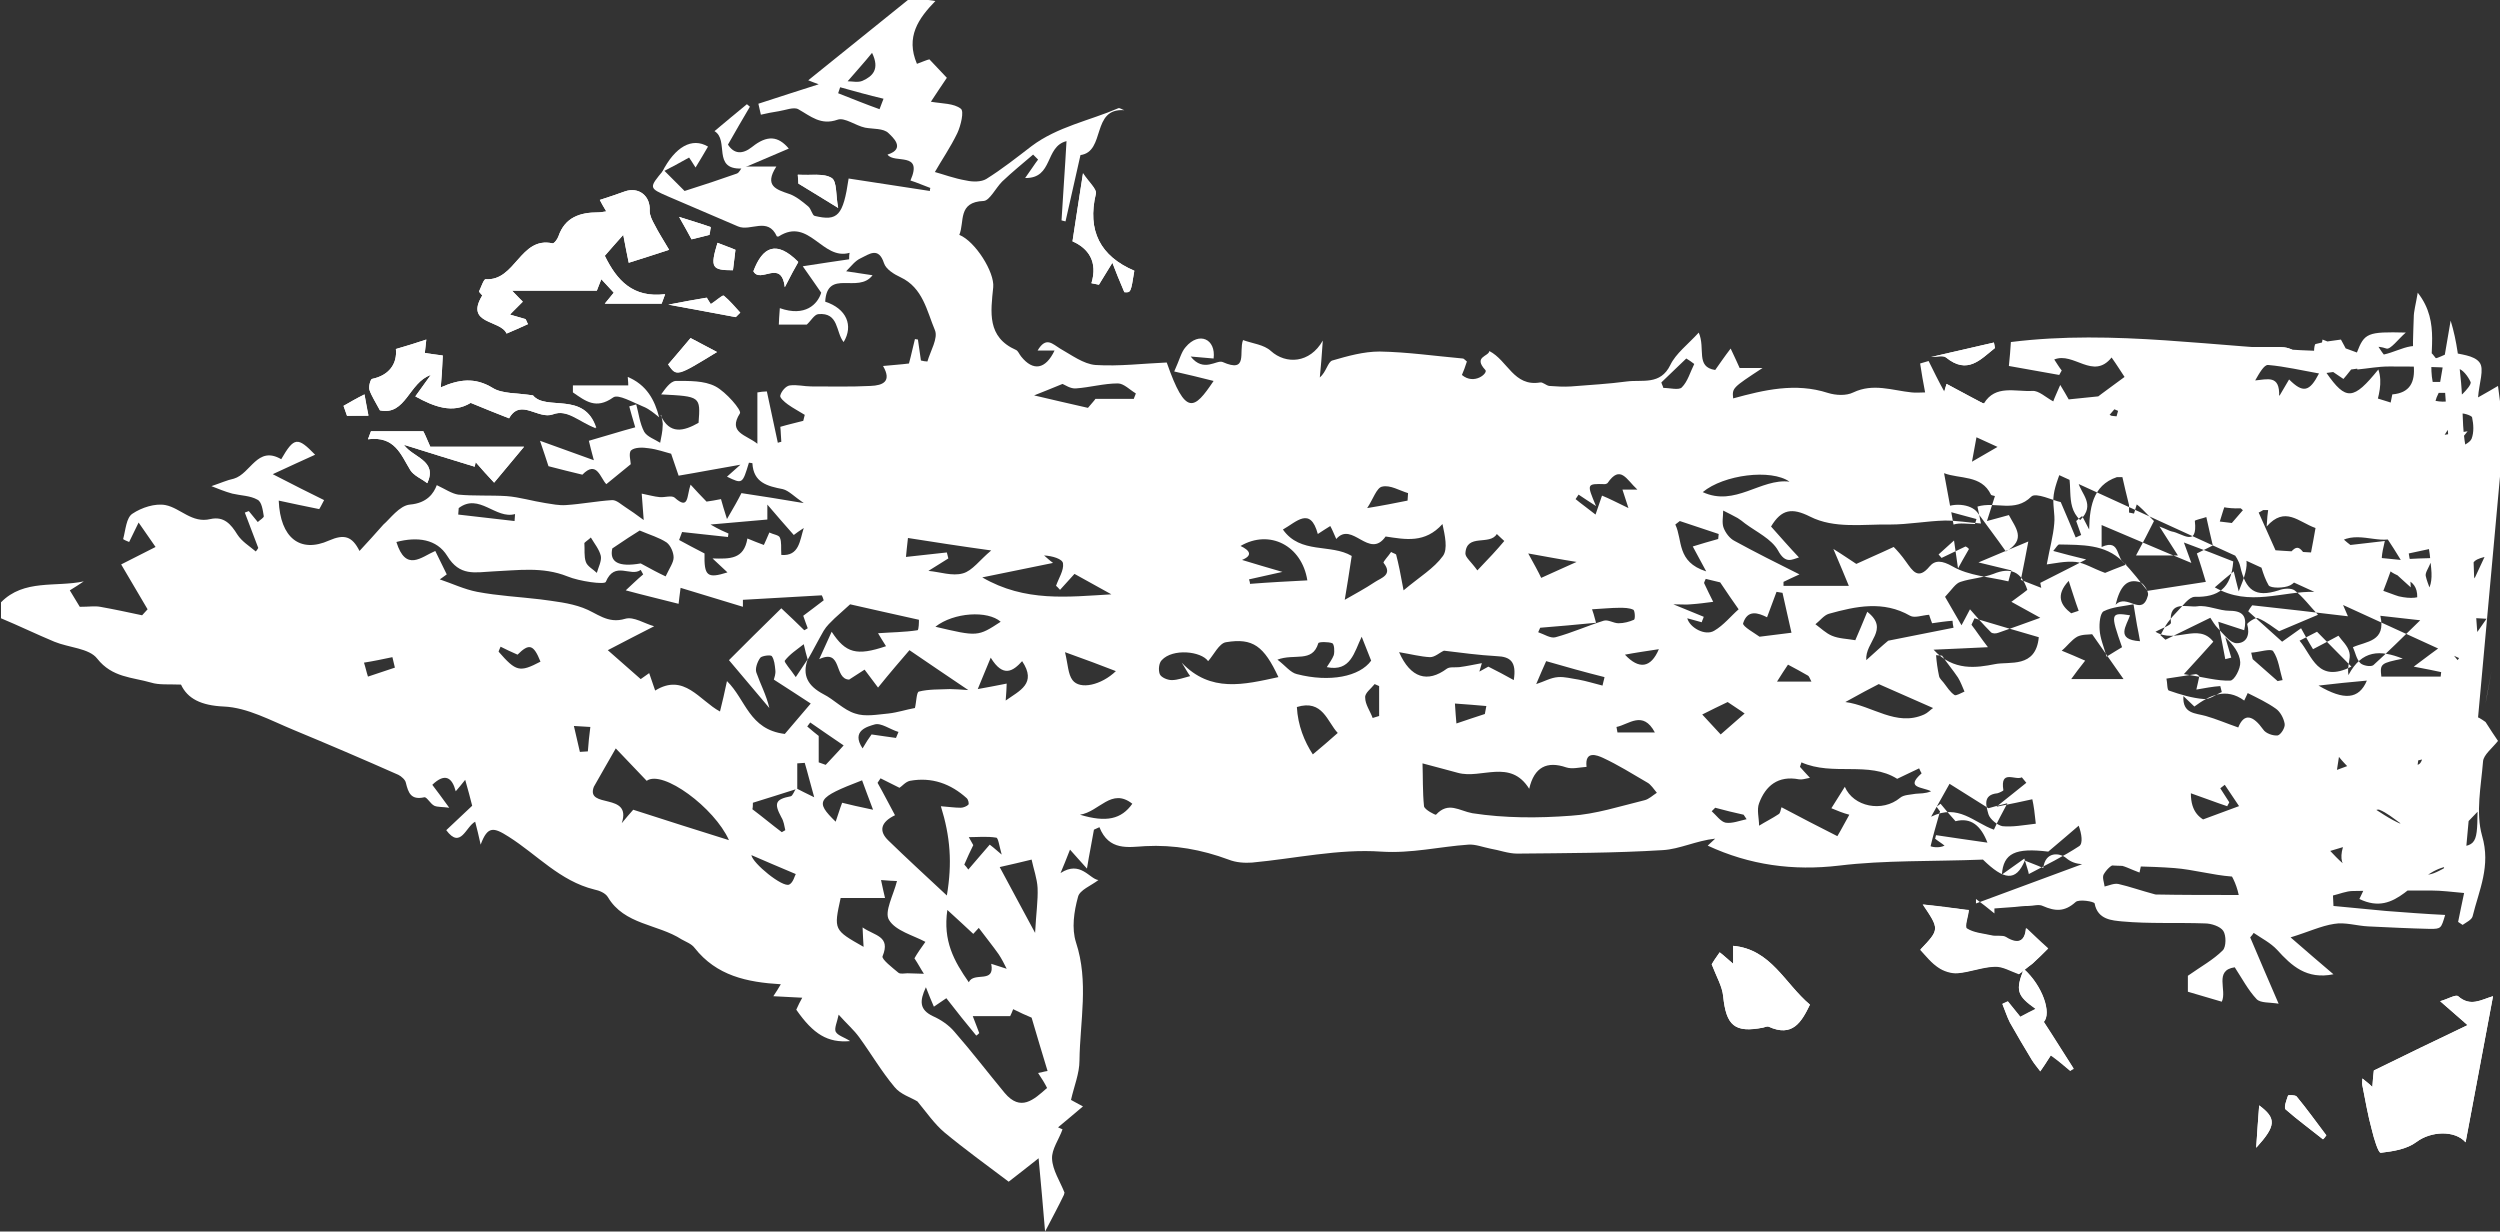 <?xml version="1.0" encoding="utf-8"?>
<!-- Generator: Adobe Illustrator 25.4.1, SVG Export Plug-In . SVG Version: 6.00 Build 0)  -->
<svg version="1.1" id="Layer_1" xmlns="http://www.w3.org/2000/svg" xmlns:xlink="http://www.w3.org/1999/xlink" x="0px" y="0px"
	 viewBox="0 0 501.4 247" style="enable-background:new 0 0 501.4 247;" xml:space="preserve">
<rect x="0" y="0" width="501.4" height="247" fill="#333333" stroke="none"/>
<style type="text/css">
	.st0{fill:#FFFFFF;}
</style>
<g>
	<path class="st0" d="M500,199.8c-2.4,0.7-4.5,2.2-7,0c-0.5-0.4-2.1,0.6-3.6,1c1.7,1.5,3.2,2.8,5.5,4.8c-6.5,3.1-12.5,6-18.8,9.1
		c-0.1,0.7-0.2,1.9-0.3,3.3c-0.7-0.7-1.3-1.1-2-1.7c0,0.6-0.1,1,0,1.4c0.6,3,1.1,6,1.9,8.9c0.4,1.7,1.3,4.7,1.8,4.6
		c2.5-0.3,5.2-0.7,7.2-2.2c2.8-2.1,7.6-2.4,9.8,0.1 M344.9,191c-0.8,1.1-1.5,2.2-1.6,2.4c1,2.6,2.1,4.4,2.3,6.4
		c0.6,5.9,2.3,7.4,8,6.3c0.4-0.1,0.8-0.3,1.1-0.2c4.8,2.2,6.6-0.9,8.3-4.4c-5.1-4.3-7.8-11.1-15.4-11.8c0,0.5,0,1.5,0,3.6
		C346.3,192.2,345.7,191.6,344.9,191z M385.2,190.4c1.2,1.3,2.3,2.7,3.7,3.6c1,0.7,2.6,1.2,3.8,1.1c2.5-0.2,4.9-1.2,7.4-1.3
		c1.6-0.1,3.2,0.9,4.9,1.5c0.6-0.4,1.6-1.3,2.7-2.1c1.1-1,2.1-2,3.1-3c-1.8-1.6-3-2.8-4.4-4.1c-0.2,2.4-1.4,3.5-4.1,1.8
		c-0.7-0.4-1.9-0.1-2.8-0.3c-1.7-0.4-3.6-0.5-5-1.4c-0.5-0.3,0.3-2.5,0.4-3.7c-3-0.3-6.3-0.7-9.3-1.1
		C389,186.4,389,186.4,385.2,190.4z M415.2,214.8c0.2-0.1,0.4-0.3,0.7-0.4c-2-3.1-3.9-6.2-6-9.4c1.6-1.7-0.2-7.2-4-10.6
		c-1.7,4.3-1.4,5.3,2.4,8c-1,0.5-2,1-3.1,1.6c-0.8-1-1.7-2.1-2.5-3.1c-0.4,0.2-0.7,0.3-1.1,0.5c0.5,1.2,0.9,2.5,1.5,3.7
		c1.4,2.5,2.9,5,4.4,7.5c0.5,0.8,1.1,1.5,1.7,2.3c0.5-0.8,1.1-1.6,2.1-3.2C412.6,212.6,413.9,213.7,415.2,214.8z M460.6,219.9
		c-0.3-0.3-1.6-0.3-1.7-0.2c-0.3,0.9-0.9,2.4-0.5,2.8c2.4,2.1,5,4,7.5,6c0.2-0.3,0.4-0.5,0.6-0.8
		C464.6,225.1,462.7,222.5,460.6,219.9z M452.5,230.2c4-4.4,4.1-5.9,0.6-8.5C452.9,224.5,452.7,226.9,452.5,230.2z"/>
	<path class="st0" d="M102.7,58.3c5.7,0,11.1,0,17,0c0.1-0.2,0.4-1.1,0.9-2.3c0.9,1,1.7,1.8,2.5,2.7c-0.6,0.7-1.2,1.5-1.8,2.2
		c3.9,0,7.7,0,11.4,0c0.2-0.6,0.5-1.3,0.7-1.9c-6.5,0.8-9.7-2.8-12.1-7.7c1.1-1.3,2.3-2.6,3.7-4.2c0.4,2.2,0.8,4.1,1.1,5.6
		c2.5-0.8,5.1-1.6,8.1-2.6c-1.1-1.9-2.1-3.4-2.9-5c-0.5-0.9-1-1.9-1-2.8c0.2-3-2.2-4.9-5-3.9c-1.6,0.6-3.2,1.1-5,1.7
		c0.3,0.6,0.7,1.3,1.3,2.3c-0.7,0.1-1.2,0.2-1.7,0.2c-3.6,0-6.6,1-7.9,4.8c-0.2,0.6-0.9,1.5-1.2,1.4c-6.5-1.4-7.4,7.6-13.4,7.2
		c-0.4,0-0.9,1.6-1.3,2.4c-0.1,0.2,0.7,0.8,0.6,0.9c-3.5,5.8,3.7,4.8,4.9,7.6c1.4-0.6,2.8-1.2,4.3-1.9c-0.2-0.3-0.3-0.7-0.5-1
		c-1-0.3-2.1-0.6-3.1-0.9c0.8-0.8,1.6-1.6,2.6-2.6C104.2,59.9,103.5,59.2,102.7,58.3z M106.9,79.3c-3.2-0.5-6.2-0.3-8.1-1.5
		c-3.6-2.2-6.8-1.7-10.4-0.1c0.2-2.2,0.3-4.1,0.4-6.4c-1.3-0.2-2.5-0.3-3.6-0.5c0.1-0.8,0.2-1.7,0.3-2.7c-2.1,0.7-4,1.3-6.1,1.9
		c0.3,3-1.4,5.3-4.8,6c-0.3,0.1-0.7,1.5-0.5,2.2c0.4,1.2,1.2,2.4,2.1,4.1c5.2,1.1,5.8-5.6,10.2-7.1c-1,1.4-2,2.8-3.1,4.3
		c3.8,2.1,7.5,3.5,11.1,1.3c2.7,1.1,5.1,2.1,7.7,3.1c2.3-4.1,5.8,0.3,8.8-0.8c3-1.1,5.3,1.4,8.7,2.7
		C117.2,78.4,109.5,82.5,106.9,79.3z M387.3,71.6c1,0,2.4-0.4,3,0.1c4.3,3.5,6.9,0.4,9.8-1.9c-0.1-0.4-0.1-0.8-0.2-1.1 M86.3,89.6
		c-0.6-1.3-1-2.4-1.4-3.1c-3.7,0-7.1,0-10.5,0c-0.2,0.5-0.4,1.1-0.6,1.6c5.4-0.7,6.6,3.1,8.5,6.2c0.7,1.1,2.2,1.7,3.4,2.6
		c2.1-4.6-2.9-5.1-4.7-7.7c5.1,1.6,9.6,3,14.2,4.4c0.1-0.3,0.1-0.6,0.2-0.9c1.2,1.4,2.4,2.7,3.7,4.1c2.1-2.5,4-4.8,6-7.2
		C98.2,89.6,92.3,89.6,86.3,89.6z M215.1,48.4c3.2,1.4,5.1,4.1,3.8,8.4c0.5,0.1,1,0.2,1.5,0.3c0.7-1.2,1.5-2.4,2.7-4.4
		c0.7,1.8,1.4,3.6,2.4,5.9c1.3,0.1,1.3,0.1,2-4.3c-6.8-2.9-9.5-8-7.7-15.5c0.2-0.9-1.4-2.3-2.6-4.1
		C216.4,39.8,215.8,43.9,215.1,48.4z M461.5,72.8c-0.9-3.6-3.7-3.2-6.3-3.2c-5.2,0-10.4,0-16.1,0c1.9,1.4,3.9,2.8,5.9,4.3
		C450.3,70,456,72.8,461.5,72.8z M151.1,54.4c1.4,2.6,5.6-2.6,6.3,3.2c1.2-2.3,2-3.8,2.7-5C155.7,48.1,152.9,49.5,151.1,54.4z
		 M138.5,67.8c-1.7,2-3.1,3.7-4.5,5.3c1.7,2.4,1.7,2.4,9.8-2.5C141.7,69.5,140,68.6,138.5,67.8z M141.8,59.7
		c-2.4,0.4-4.6,0.8-7.7,1.4c5,0.9,9.2,1.7,13.5,2.5c0.3-0.3,0.6-0.6,0.9-0.9c-1.1-1.2-2.1-2.4-3.3-3.4c-0.2-0.2-1.4,1-2.6,1.7
		C142.3,60.6,141.8,59.8,141.8,59.7z M160.1,36.8c3,1.8,5.2,3.2,8,4.9c-0.5-2.5-0.2-5.3-1.3-6c-1.6-1-4.1-0.5-6.8-0.7
		C160.1,35.9,160.2,36.9,160.1,36.8z M389.1,81.6c3.6,0.3,6.9,0.6,10.3,0.9c0.1-0.2,0.2-0.4,0.2-0.6c-2.8-1.5-5.6-3-9.2-4.9
		C389.8,78.9,389.4,80.4,389.1,81.6z M147,54.2c0.2-1.3,0.3-2.7,0.5-4.1c-1.1-0.4-2.4-0.9-3.6-1.4C142.4,53.6,142.8,54.2,147,54.2z
		 M437.9,71.2c0-0.4-0.1-0.8-0.1-1.3c-1.8,0-3.6,0-5.9,0c0.1,0.2-0.3-0.4-0.8-1c-0.6,1.2-1.2,2.3-2.2,4.1
		C432.2,72.4,435.1,71.8,437.9,71.2z M73.1,79.1c-1.6,0.8-2.8,1.5-4.2,2.3c0.3,0.8,0.6,1.7,0.7,2c1.5,0,2.8,0,4.3,0
		C73.6,82.2,73.4,80.8,73.1,79.1z M136.2,43.5c1.2,2.1,1.8,3.2,2.5,4.5c1.3-0.3,2.4-0.6,3.6-0.9c0.1-0.5,0.2-1,0.3-1.5
		C140.8,44.9,139,44.4,136.2,43.5z"/>
	<path class="st0" d="M493.8,179c-2.9-0.2-5.2-0.7-3.6-5.1c-6.3,1.7-9.4,10.1-17,6.4c0.6-1.3,1.2-2.5,1.9-3.9
		c-2.9-1.2-6.6-1.7-5.2-6.5c-1.3,0.4-2.4,0.7-3,0.9c0.3,2.2,0.6,3.9,0.8,5.7c-0.5,0.2-1,0.4-1.4,0.5c-1-1.8-1.9-3.6-2.9-5.4
		c-0.3,0.7-0.6,1.5-0.9,2.2c-1.7,1.1-3.4,2.3-5.3,3.2c-0.3,0.1-1.4-1.4-1.7-1.7c-2.7,0.2-5.3,0.7-7.9,0.5c-3.9-0.3-7.7-1.4-11.5-1.7
		c-5.2-0.4-10.4-0.3-15.5-0.7c-2-0.2-4.2,0.4-6.2-1.3c-1.3-1.1-4.2-1.4-4.6,2c-1.3-0.6-2.5-1-3.7-1.5c-1.8,4.3-4.2,3.9-8.4-0.2
		c-10.3,0.4-19.7,0.1-28.8,1.2c-9.3,1.1-18-0.1-26.4-4c0.5-0.5,1-0.9,1.5-1.4c-3.8,0.4-7.1,2.1-10.5,2.3c-9.7,0.6-19.5,0.6-29.2,0.7
		c-1.8,0-3.6-0.7-5.4-1c-1.5-0.3-3-0.9-4.4-0.8c-5.8,0.4-11.4,1.8-17.5,1.4c-8.5-0.6-17.3,1.4-25.9,2.2c-1.5,0.1-3.2,0-4.7-0.6
		c-5.4-2-10.9-3-16.7-2.7c-3.4,0.2-7.3,1-9.2-3.8c-0.4,0.2-0.7,0.3-1.1,0.5c-0.4,2.4-0.9,4.7-1.4,7.8c-1.4-1.6-2.2-2.4-3.4-3.8
		c-0.7,1.8-1.3,3.3-1.9,4.7c4-2.6,5.8,1.2,7.6,1.4c-1.4,1.1-3.8,2-4.1,3.4c-0.8,2.9-1.3,6.3-0.4,9.1c2.6,7.9,0.8,15.8,0.7,23.7
		c0,2.6-1.1,5.2-1.7,7.9c0.6,0.3,1.4,0.8,2.4,1.3c-1.8,1.5-3.4,2.9-5,4.2c0.3,0.1,0.6,0.3,0.9,0.4c-0.7,2-2.2,4-2.1,5.9
		c0.1,2.3,1.6,4.5,2.5,6.8c0,0.1-0.1,0.2-0.1,0.4c-1.1,2.3-2.3,4.5-3.8,7.4c-0.4-4.9-0.8-9.3-1.3-14.7c-2.7,2.1-4.4,3.5-6,4.7
		c-4.5-3.4-8.8-6.5-12.9-9.9c-2-1.7-3.5-3.9-5.4-6.2c-1.3-0.8-3.4-1.4-4.6-2.9c-2.6-3.1-4.7-6.7-7.1-10c-1.1-1.5-2.5-2.7-4.1-4.5
		c-0.3,1.5-0.9,2.7-0.6,3.4c0.4,0.8,1.7,1.1,2.9,1.9c-4.5,0.4-7.4-1.4-10.8-6.3c0.4-0.9,0.8-1.7,1.2-2.4c-1.8-0.1-3.6-0.2-5.8-0.3
		c0.6-0.9,1.1-1.7,1.5-2.4c-6.8-0.4-12.9-1.7-17.3-7.3c-0.6-0.8-1.7-1.2-2.6-1.7c-4.8-3.1-11.5-2.9-14.8-8.5
		c-0.5-0.8-1.7-1.3-2.7-1.5c-6.9-1.7-11.5-7-17.2-10.6c-3-1.9-4.2-2.2-5.6,1.6c-0.4-1.8-0.7-3.1-1.1-4.6c-1.9,1-2.9,5.6-5.8,1.7
		c1.8-1.7,3.5-3.3,5.2-4.9c-0.4-1.6-0.8-3.1-1.4-5.2c-0.8,1-1.2,1.5-1.9,2.3c-0.7-2.7-2.1-3.8-4.7-1.3c0.9,1.2,1.9,2.5,3.4,4.6
		c-1.4-0.2-2.3-0.1-3-0.4c-0.8-0.4-1.5-1.8-2-1.7c-2.7,0.6-3.2-0.9-3.7-2.9c-0.1-0.6-0.9-1.3-1.5-1.6c-7-3.1-14-6.1-21-9
		c-4.6-1.9-9.3-4.5-14-4.7c-4.6-0.2-7.3-1.6-8.6-4.4c-2.5-0.1-4.4,0.1-6-0.4c-3.8-1.1-7.8-1-10.8-4.8c-1.6-2.1-5.7-2.2-8.6-3.4
		c-3.6-1.5-7.1-3.2-10.7-4.7c0-1.1,0-2.1,0-3.2c4.6-4.7,11-3,16.6-4.2c-0.9,0.6-1.8,1.2-2.8,1.8c0.9,1.5,1.7,2.8,2,3.3
		c1.9,0,3-0.2,4.1,0c2.8,0.5,5.6,1.1,8.4,1.7c0.4-0.4,0.7-0.8,1.1-1.2c-1.7-2.9-3.4-5.8-5.3-9c2.2-1.1,4.5-2.3,6.9-3.5
		c-1.2-1.7-2.3-3.3-3.4-4.9c-0.6,1.2-1.2,2.5-1.9,3.9c-0.5-0.2-1.2-0.5-1.2-0.6c0.5-1.8,0.6-4.3,1.9-5.1c1.8-1.2,4.5-2.1,6.6-1.7
		c3,0.6,5.3,3.7,9,2.8c2.7-0.6,4.1,1,5.4,3.1c0.9,1.4,2.4,2.3,3.7,3.4c0.2-0.2,0.3-0.4,0.5-0.7c-0.9-2.4-1.8-4.7-2.7-7.1
		c0.3-0.1,0.5-0.2,0.8-0.3c0.6,0.7,1.2,1.5,1.8,2.2c0.4-0.4,1.3-0.9,1.2-1.2c-0.2-1.2-0.4-2.9-1.3-3.3c-1.4-0.8-3.3-0.8-5-1.2
		c-1.5-0.4-2.9-1-4.2-1.5c1.8-0.6,3.1-1.2,4.5-1.5c3.4-1,4.7-6.7,9.5-3.9c2.6-4.5,3.3-4.5,6.8-0.9c-2.5,1.1-5.2,2.4-8.5,3.9
		c4.3,2.2,7.4,3.8,10.3,5.2c-0.5,1-1,1.9-1,1.8c-2.9-0.6-5.4-1.1-8.1-1.7c0.3,7.5,4.3,10.6,10.1,8c3-1.3,4.6-0.9,6.1,2.1
		c1.7-1.8,3-3.3,4.8-5.3c1.3-1.1,3.2-3.8,5.3-4c3.5-0.3,4.8-2.3,5.4-3.9c1.7,0.8,3,1.7,4.3,1.9c3.2,0.3,6.5,0.1,9.7,0.3
		c2.6,0.2,5.2,1,7.8,1.4c1.3,0.2,2.7,0.5,4.1,0.4c3.1-0.2,6.2-0.8,9.3-1c0.9,0,1.8,0.9,2.6,1.4c1.1,0.7,2.2,1.5,3.7,2.6
		c-0.2-2.5-0.3-4.1-0.4-5.3c1.5,0.3,2.5,0.6,3.6,0.7c1,0.1,2.4-0.4,3,0.1c2.9,2.6,2.4-0.3,3.2-2.6c1.2,1.3,2.1,2.3,3.2,3.4
		c0.8-0.1,1.9-0.3,2.9-0.5c0.3,1.1,0.6,2.1,1.2,4c1.4-2.4,2.2-3.8,2.9-5.2c4,0.6,7.8,1.2,12.5,2c-1.9-1.3-3-2.5-4.2-2.8
		c-3.1-0.6-5.9-1.3-6.1-5.2c0,0-0.5-0.1-0.7-0.1c-1.3,4.3-1.3,4.3-4.4,2.8c0.6-0.5,1.2-1.1,2.7-2.4c-4.7,0.8-8.2,1.5-12.4,2.2
		c-0.4-1.1-0.9-2.7-1.5-4.4c-1.2-0.3-2.8-0.9-4.5-1.1c-1.2-0.2-2.8-0.2-3.5,0.4c-0.6,0.5-0.1,2.2-0.1,2.8c-1.7,1.4-3.2,2.6-4.9,4
		c-1.2-1.2-1.9-4.9-4.8-1.9c-2.1-0.5-4.5-1.1-6.8-1.7c-0.4-1.3-0.9-2.7-1.7-5.1c3.9,1.4,6.9,2.5,10.8,3.9c-0.5-1.9-0.8-3-1-3.9
		c3.2-0.9,6.3-1.9,9.3-2.7c-0.6-2-0.9-3.1-1.2-4.2c0.5-0.1,1-0.3,1.4-0.4c0.5,1.8,0.7,3.8,1.6,5.5c0.6,1,2.1,1.5,3.2,2.2
		c0.2-1.1,0.5-2.3,0.5-3.4c0.1-0.7-0.2-1.5-0.3-2.2l-0.1,0.1c1.8,3.9,4.6,3.2,7.6,1.5c0.4-5.3,0.4-5.3-7.5-5.7
		c0.8-1.1,1.8-2.6,2.9-2.7c2.7,0,5.7-0.1,8,1.1c2.1,1.1,5.3,4.8,4.9,5.4c-2.5,3.9,1.3,4.3,3.5,6.1c0-3.4,0-6.9,0-10.3
		c0.6-0.1,1.3-0.2,1.9-0.2c0.7,3.4,1.5,6.9,2.2,10.3c0.2-0.1,0.4-0.1,0.7-0.2c-0.1-1.1-0.1-2.2-0.2-3c1.7-0.5,3.1-0.8,4.6-1.2
		c0.1-0.4,0.2-0.8,0.3-1.2c-1.1-0.7-2.3-1.3-3.4-2.1c-0.7-0.5-1.7-1.4-1.5-1.8c0.2-0.8,1.1-1.9,1.9-2c1.4-0.2,2.9,0.2,4.3,0.2
		c4,0,8,0.1,11.9-0.1c2.5-0.1,4.3-0.9,2.5-4c2-0.2,3.7-0.3,5.2-0.5c0.5-1.8,0.8-3.4,1.2-4.9c0.2,0,0.4,0.1,0.6,0.1
		c0.2,1.4,0.4,2.8,0.6,4.2c0.4,0.1,0.9,0.2,1.3,0.2c0.6-2.1,2.2-4.7,1.5-6.3c-1.6-3.8-2.4-8.5-6.9-10.6c-1.3-0.6-2.9-1.6-3.3-2.8
		c-1.1-3.4-3-1.8-4.7-1c-1.1,0.5-1.9,1.6-2.9,2.6c1.9,0.3,3.3,0.5,5.3,0.8c-2.9,3.8-9.1-1.4-9.5,5.3c4.3,1.4,5.7,4.8,3.7,8.1
		c-1.6-1.9-0.9-6-5.1-5.6c-0.8,0.1-1.5,1.4-2.3,2.1c-1.6,0-3.5,0-5.6,0c0-0.7,0.1-1.8,0.2-3.3c5.1,1.8,7.6-0.8,8.3-3.1
		c-1.3-1.9-2.3-3.3-3.7-5.3c3.8-0.6,6.6-1,9.3-1.4c0-0.4,0-0.9,0.1-1.3c-5.5,1.6-8.1-7.2-14.2-3.3c-0.1,0.1-0.4,0-0.4,0
		c-1.8-4-5.3-0.9-7.8-2c-4.7-2-9.3-4-14-6c-3.9-1.7-3.9-1.7-0.9-5.3l-0.1-0.1c1.6,1.6,3.2,3.2,4.3,4.3c3.8-1.2,7.1-2.3,10.5-3.5
		c0.5-0.2,0.8-1,1.2-1.5c0,0-0.1,0.1-0.1,0.1c2.1,0,4.1,0,6.8,0c-2.5,3.9,0,4.6,2.6,5.5c1.4,0.5,2.6,1.5,3.8,2.5
		c0.6,0.5,0.8,1.8,1.3,1.9c4.6,1.1,5.7,0,6.8-7.5c5.4,0.8,10.9,1.7,16.3,2.5c0-0.2,0-0.4,0.1-0.6c-1.4-0.5-2.7-1.1-4-1.5
		c2.6-5.9-3.3-3.3-4.6-5.2c3.8-1.2,0.9-3.6,0.2-4.3c-1-1-3.1-0.8-4.7-1.1c-1.9-0.4-4.1-2.1-5.5-1.6c-3.4,1.2-5.4-0.7-7.9-2.1
		c-0.9-0.5-2.6,0.2-3.9,0.4c-1.2,0.2-2.4,0.4-3.6,0.7c-0.2-0.7-0.3-1.5-0.5-2.2c4-1.3,8-2.6,12.1-3.9c-0.8-0.3-1.4-0.5-2.1-0.8
		c6.8-5.5,13.5-10.9,20.6-16.6c0.9,0.1,2.7,0.4,4.9,0.7c-3.4,3.5-6,7.2-3.7,12.6c1.1-0.4,2-0.8,2.5-0.9c1.3,1.4,2.4,2.5,3.5,3.7
		c-1.1,1.6-2.2,3.3-3.2,4.8c2.3,0.4,4.6,0.3,6,1.4c0.7,0.5,0,3.4-0.7,4.9c-1.4,2.9-3.2,5.5-4.5,7.8c1.5,0.4,3.9,1.3,6.3,1.7
		c1.3,0.3,3,0.3,4-0.3c3.2-2,6.1-4.3,9.1-6.6c5.2-3.9,11.6-5.1,17.4-7.6c0.3-0.1,0.8,0.3,1.2,0.4c-6.7-0.5-3.7,8.3-8.8,9
		c-1,4.4-2,8.8-3,13.3c-0.3-0.1-0.5-0.1-0.8-0.2c0.3-5.2,0.7-10.4,1-15.9c-4.4,1.1-2.6,7.5-8.3,7.4c1.3-1.8,1.9-2.8,2.6-3.7
		c-0.3-0.3-0.7-0.7-1-1c-2.1,1.8-4.2,3.5-6.2,5.4c-1.3,1.3-2.5,3.8-3.7,3.9c-5.3,0.2-3.8,4.2-4.9,6.8c3.2,1.3,7.1,7.5,6.8,10.5
		c-0.5,5-1.3,10,4.6,12.6c0.4,0.2,0.6,0.8,1,1.3c2.4,3,4.9,2.6,6.7-1.2c-1.1,0-2,0-3.4,0c1.7-2.9,3-1.3,4.5-0.4
		c2.3,1.3,4.7,3.1,7.1,3.3c4.8,0.3,9.6-0.3,14.3-0.5c3.8,10.9,5.5,9.5,9.4,3.7c-2.7-0.7-5.3-1.3-7.9-1.9c1.1-2.4,1.4-3.9,2.3-4.9
		c2.7-3.2,6.1-1.6,5.6,2.3c-1.3-0.1-2.5-0.2-4.6-0.4c2.6,3.3,5.2,0.6,6.4,1.1c5.2,2.3,3.2-2,4.1-4.4c1.9,0.7,4.2,0.9,5.6,2.2
		c3,2.7,7.8,2.5,10.4-2.1c-0.2,3.2-0.4,5.3-0.6,7.4c1.3-1.1,1.6-3.1,2.5-3.4c3.1-0.9,6.3-1.8,9.5-1.8c5.6,0.1,11.1,0.9,16.7,1.4
		c0.2,0,0.4,0.3,0.8,0.6c-0.3,1-0.7,2-1,2.7c2.5,2.1,5.3-0.4,4.7-1c-2.5-2.7,0.7-2.7,0.8-3.8c3.7,1.9,4.9,7.2,10.2,6.3
		c0.5-0.1,1.2,0.6,1.8,0.7c1.4,0.1,2.9,0.2,4.4,0.1c3.7-0.3,7.5-0.5,11.2-1c3.1-0.4,6.7,0.8,8.7-3.3c1.1-2.3,3.5-4.1,5.7-6.5
		c1.4,3.2-0.7,6.9,3.3,7.5c1-1.4,1.8-2.6,3.1-4.3c0.9,1.9,1.4,3,1.8,3.9c1.5,0,3.1,0,4.6,0c-6.1,4-6.1,4-5.9,6.1
		c6.2-1.7,12.5-3.2,19-1.1c1.6,0.5,3.7,0.6,5.1-0.1c4-1.9,7.8-0.4,11.7,0c0.9,0.1,1.8,0,2.7,0c-0.4-2-0.7-3.9-1-5.8
		c0.6-0.2,1.1-0.3,1.7-0.5c1,2,2,4.1,3.3,6.4c2.1,0.6,4.9,1.3,7.8,2.1c2.3-3.8,6.3-2.3,9.7-2.5c1.3-0.1,2.7,1.3,4.2,2.1
		c0.2-0.6,0.8-1.9,1.4-3.3c0.6,1,1.2,2,1.7,2.9c4-0.4,7.7-0.8,11.9-1.2c-1.4,1.6-2.4,2.8-3.7,4.3c1.4,0.7,2.5,1.2,3,1.4
		c1.2-1.9,2.5-4.6,3.1-4.5c2.1,0.5,4.1,1.9,6.4,3.2c2.3-4,6.7-4.1,11.3-3.7c0.6,0.1,1.4,0,1.9-0.3c3.8-2.4,7.3-0.6,10.5,1.1
		c2,1.1,2.9,1.4,3.5-1c1.5,0.7,2.8,1.4,3.6,1.8c6-4,11.3-0.8,16.7,0.7c-0.1-1.3-0.2-2.1-0.3-3.1c3.9,0.8,7.6,3.4,11.1,0.2
		c0.7-0.7,1.8-1.9,1.6-2.4c-0.5-1.1-1.6-2.6-2.6-2.7c-4.6-0.4-9.2-0.4-13.8-0.4c-2.1,0-4.2,0.4-6.3,0.6c-0.1-0.4-0.2-0.8-0.3-1.2
		c-0.9,1.1-1.7,2.2-2.5,3.1c-2-1.4-3.9-2.5-5.5-4c-0.6-0.5-0.4-2.9-0.1-3c1.8-0.5,3.6-0.7,5.1-0.9c0.8,1.4,1.8,3.6,2.1,3.5
		c1.7-0.5,3.3-1.5,5.1-2.5c0.4,0.5,0.9,1.4,1.4,2c3.7-0.8,7.2-3.8,10.4,0.7c0.1,0.2,1.8-0.7,3.1-1.2c1.7,0.5,4.6,0.6,5.7,2.1
		c1,1.3-0.1,4.2-0.3,7c1.8-1,2.8-1.6,4-2.3c0.4,3.2,0.8,6,1.2,9.4 M497.1,143.9c0.5,0.3,1,0.6,1.4,0.9c0.9,1.4,1.8,2.8,2.5,3.8
		c-1.2,1.5-2.9,2.8-3,4.1c-0.4,5-1.5,10.3-0.2,14.9c1.8,6.1-0.6,10.9-1.9,16.2c-0.2,0.7-1.3,1.2-2,1.7c-0.3-0.2-0.6-0.4-0.9-0.6
		c0.4-1.8,0.7-3.6,1.2-5.8c-2.3-0.2-4.5-0.5-6.7-0.5c-5.2,0-10.4,0-15.6,0.1c-1.3,0-2.7,0.6-4,0.9c0,0.7,0.1,1.4,0.1,2.1
		c3.5,0.3,7,0.7,10.5,1c3.9,0.3,7.8,0.6,11.9,0.8c-0.8,2.7-0.8,2.8-3,2.8c-4.1-0.1-8.3-0.3-12.4-0.5c-2.3-0.1-4.7-0.9-6.9-0.5
		c-2.6,0.4-5.1,1.6-8.7,2.7c3.2,2.8,5.9,5.1,8.6,7.4c-5.4,1.1-8.4-1.7-11.3-4.9c-1.3-1.4-3.1-2.3-4.7-3.4c-0.2,0.3-0.4,0.6-0.7,0.9
		c1.8,4.2,3.6,8.5,5.7,13.3c-1.8-0.3-3.6-0.1-4.4-0.9c-1.7-1.8-2.9-4.1-4.4-6.4c-4.2,0.6-1.5,4.6-2.6,6.9c-2.5-0.7-5-1.5-6.8-2
		c0-1.7,0-2.9,0-3.2c2.7-1.9,5.1-3.2,7-5.1c0.7-0.7,0.7-3,0.1-3.9c-0.6-0.9-2.4-1.5-3.7-1.5c-5.5-0.2-11.1,0.1-16.6-0.4
		c-1.9-0.2-4.9-0.3-5.5-3.6c-0.1-0.4-3.1-0.9-3.8-0.3c-2.2,2-4.1,1.9-6.6,0.8c-0.8-0.4-1.9,0-2.9,0c-0.9,0-1.8,0.1-2.7,0.2
		c-1.4,0.1-2.8,0.2-4.1,0.3c0,0.3,0,0.7,0,1c-1.2-1-2.5-2-3.7-2.9c0,0.3,0,0.6,0,0.9 M396.4,87.7c-0.3,1.7-0.5,2.8-0.9,4.9
		c2.4-1.4,4-2.3,5.7-3.3c-0.9-1.3-1.7-2.5-2.5-3.7c1.1-0.2,2.6-0.6,3.6-0.8c0.1-1.9,0.2-3.3,0.3-4c1.4,0.6,2.4,1.2,3.4,1.5
		c1.9,0.5,3.9,0.6,5.7,1.3c2.7,1.1,4.9,1.6,5.6-0.8c2.7,0.2,4.9,0.5,7.2,0.7c0.1-0.4,0.2-0.7,0.3-1.1c-1.5-0.6-2.9-1.3-4.9-2.2
		c2.2-1.7,4.2-3.1,6.2-4.6c-0.8-1.2-1.6-2.5-2.6-3.9c-3.7,4.6-7.6-1.2-11.5,0.4c0.6,0.9,1,1.6,1.5,2.2c-0.2,0.3-0.3,0.6-0.5,0.9
		c-3.4-0.6-6.7-1.2-10.1-1.8c0.2-1.9,0.3-3.2,0.4-4.8c20.8-2.6,41.2,1.1,62.1,1.8c0.1-0.3,0.2-1.2,0.4-2.3c2.5,1,4.7,1.8,6.9,2.6
		c1.5-3.9,2.1-4.2,9.8-4c-1.5,1.3-3.1,3.5-3.9,3.2c-3.9-1.3-3.4,1.3-3.3,3.7c-3.1,0.4-5.9,0.8-8.7,1.2c3.9,5.6,5.4,5.5,10.4-0.7
		c1.8,5.3-3.3,10.7-0.9,16c0.5,0,1.1,0.1,1.6,0.1c0.7-3.6,1.3-7.3,2.1-11.1c3.5-0.3,4.6-2.4,4.3-5.8c-0.3-3.2-0.1-6.4,0-9.6
		c0-1.3,0.4-2.6,0.8-5c4.8,6.1,1.9,12.4,3,17.9c0.5,0,1,0,1.5,0c0.7-4.1,1.4-8.2,2.1-12.3c1.3,4.2,1.7,8.3,2.1,12.5
		c0.7,7.5-0.7,15.6,5.4,21.8c0.3,0.3,0.2,1,0.2,1.5c-0.3-0.1-0.6-0.3-0.9-0.4c-0.9,1.7-1.8,3.4-2.7,5.1c1.5,1.1,2.4,1.7,2.7,2
		c-0.9,2.2-2.2,4-2.2,5.8c0.2,7.1,0.6,14.3,1.5,21.4 M455.5,97.2c0.1-0.5,0.4-1.5,0.8-3c-2.4-0.3-4.6-0.7-6.7-0.7
		c-0.7,0-1.4,1.2-2.1,1.9c-1.6-0.6-3.1-1.5-4.8-1.8c-0.7-0.1-1.6,1.1-2.5,1.7c1.1,1,2.3,2.8,3.3,2.7c1.4-0.1,2.6-1.7,3.9-2.7
		C450,96,452.6,96.6,455.5,97.2z M151,161c0,0.4,0,0.9-0.1,1.3c2,1.5,3.9,3.1,5.9,4.6c0.2-0.1,0.5-0.3,0.7-0.4
		c-0.2-0.9-0.3-1.8-0.8-2.6c-1.5-2.8-1.2-3.6,1.9-4.2c0.4-0.1,0.7-1.1,1.1-1.6c0.9,0.5,1.8,0.9,3.6,1.8c-0.8-2.8-1.3-4.9-1.9-6.9
		c-0.5,0-1,0.1-1.5,0.1c0,1.7,0,3.4,0,5.1C157,159.1,154,160.1,151,161z M161.2,129.2c-1.4,1.1-2.8,2-3.8,3.3
		c-0.2,0.3,1.2,1.8,2.2,3.3c1.1-1.6,1.7-2.6,2.4-3.6c-1.2,3.3,0.1,5.4,3.1,7c2.2,1.1,4.1,3.2,6.4,3.9c2,0.7,4.5,0.2,6.7,0
		c1.8-0.2,3.6-0.8,5.3-1.1c0.3-1.2,0.3-3.2,0.8-3.3c2-0.5,4.1-0.4,6.2-0.5c1,0,2,0.1,3.7,0.2c-4.4-3-7.9-5.3-11.8-8
		c-1.8,2.1-3.8,4.4-6.3,7.5c-0.5-0.7-1.6-2.1-2.7-3.6c-1.1,0.7-2.2,1.4-3.1,2c-3.1-0.1-1.3-6.3-6-4.1c0.8-1.8,1.7-3.7,2.5-5.5
		c2.8,4.3,5,4.9,10.9,2.9c-0.6-0.9-1.1-1.8-1.6-2.6c2.7-0.2,5.3-0.2,7.9-0.6c0.3,0,0.3-1.8,0.3-2.1c-5.1-1.1-9.7-2.2-13.8-3.1
		c-1,0.9-2,1.8-3.1,2.8c-0.8,0.8-1.6,1.5-2.2,2.5c-1.1,1.9-2.1,3.9-3.2,5.8C161.7,131.3,161.5,130.5,161.2,129.2z M498.7,124.1
		c-2.8-0.2-5.6-0.2-8.4-0.4c0-0.5-0.1-0.9-0.1-1.4c1.7-1,3.4-2,5.1-3c0-0.4,0.1-0.8,0.1-1.3c-1.8-0.6-3.7-1.1-5.5-1.7
		c-0.2,0.3-0.3,0.6-0.5,0.9c-0.4-1-0.8-2-1.8-4.6c-0.6,1.5-1.2,2.2-1.1,2.9c0.4,1.8,1.4,3.5,1.6,5.3c0.1,1.1-0.8,3.2-1.3,3.2
		c-2.9,0-5.9-0.5-8.8-0.8c0-0.5-0.1-0.9-0.1-1.4c2.3-0.7,4.5-1.3,6.9-2c0.1-4.2-3.9-3.6-5.8-5.6c-0.5,3.4-2.5,4.1-5.9,1.7
		c-3.5-2.4-7.2-3.1-10.7-1.8c-1,1.1-1.9,2.7-3.1,3.3c-1.2,0.6-3.9,0.6-4.3,0c-1.2-2.1-1.7-4.6-2.5-7.3c4.1,0.3,7.3,0.5,11,0.7
		c0.3-1.5,0.6-3.2,0.9-4.9c-3.4-1.2-6.1-4.5-9.8-0.3c0.1-1.8,0.2-2.6,0.3-3.3c-1.6,0-3.1,0-5.1,0c-0.4-0.4-1.5-1.3-3-2.6
		c-0.7,2-1.2,3.5-1.6,4.9c1.1,0.1,2.2,0.3,4.1,0.5c-0.9,1.1-1.6,2-2.3,2.9c4.2,3.1,4.5,4.6,2,10.6c-0.4-1.5-0.6-2.4-1-4
		c-1.4,1.1-2.4,2-3.8,3.2c7,4,13.5,0.7,20.2,0.9c0.1-0.6,0.3-1.3,0.5-2.1c1.2,0,2.4,0,2.9,0c1.1,2.4,2.1,4.6,3.1,7
		c-6.5-0.8-12.9-1.5-19.2-2.2c-0.3,0.4-0.6,0.8-0.8,1.2c2.2,2,4.4,3.9,6.8,6.1c1.1-0.8,2.3-1.6,3.8-2.7c0.8,1.4,1.4,2.6,2.4,4.2
		c1.5-0.8,3.1-1.6,5.1-2.7c0.6,0.9,1.9,2,2.2,3.4c0.3,1.2-0.5,2.6-0.2,4.5c2.7-5.1,6.4-5.1,10.9-3.3c-4.4,0.9-4.6,1-4.3,3.6
		c4.1,0,8,0,11.9,0c0-0.3,0.1-0.6,0.1-0.9c-1.4-0.3-2.8-0.6-5.5-1.1c2.5-1.9,4.3-3.2,6.2-4.6c0.9,1.1,1.9,2.5,2.6,3.3 M498.3,111.7
		c-2.3,0.6-3.1,1.2-2,4.3 M490.7,104.7c-1.4-0.2-2.9,0.1-3.8,0.2c0.9,1.5,1.7,3,2.7,4.7c-2.8,0.6-4.7,1-6.5,1.4
		c0.1,0.4,0.1,0.8,0.2,1.1c2.5-0.2,5.1,0,7.5-0.6c1.1-0.3,1.9-1.9,2.9-2.9c0.4-0.4,0.9-1,1.2-0.9 M391.8,105.2
		c1.3-0.4,2.9-0.1,4.3-0.1c0.1-0.3,0.2-0.7,0.3-1c-2.3-0.6-4.7-1.3-7-1.9c2-1.5,5.9-1.2,7.2,0.6c1.9,2.6,3.8,5.1,5.7,7.8
		c4.2-2.4,1.9-4.8,0.6-7.3c-1.2,0.3-2.4,0.7-4.4,1.2c0.6-1.9,1.1-3.4,1.6-5c-0.1-0.1-0.7-0.1-0.8-0.3c-1.9-4-6.3-3.1-9.4-4.3
		 M392.7,114c0.4-0.8,1.3-2.3,2.2-3.9c-0.2-0.2-0.4-0.4-0.7-0.5c-1.6,0.8-3.2,1.5-4.8,2.3c-0.2-0.2-0.4-0.5-0.6-0.7
		c1-0.9,2.1-1.9,3.1-2.8 M393.4,125.4c0.3-0.5,1-1.9,1.7-3.2c1.3,1.5,2.7,3.1,4.2,4.6c0.3,0.3,1,0.3,1.5,0.1c2.6-0.9,5.1-1.8,8.4-3
		c-1.8-1-3.6-2-5.8-3.2c0.9-0.7,2.1-1.5,3.2-2.4c-1.2-3.7-3.4-4.6-6.8-3.2c-2.1,0.8-4.5,0.9-6.6,1.6c-1,0.3-1.7,1.5-3.1,3
		 M396.8,112.8c3-1.3,6.5-2.7,10-4.2c-0.4,2.1-0.9,4.8-1.5,7.7c1.5,0.6,2.8,1.1,4.1,1.6c-0.1-0.3-0.1-0.6-0.2-1
		c2.9-1.5,5.8-2.9,9.2-4.7c-2.5-0.6-4.4-1.1-6.6-1.7c0.6-0.7,0.9-1.3,1.2-1.3c4.5,0.1,9.2-0.1,12.7,3.4c2,2,3.7,4.3,5,5.9
		c4.4-0.7,7.9-1.2,11.7-1.8c-0.6-2-1.1-3.7-1.8-5.7c1-0.5,2-1,3.2-1.6c-0.4-1.7-0.8-3.4-1.3-5.7c-0.8,0.3-2.4,0.6-2.3,0.8
		c0.6,5.4-2.6,2.4-4.6,2.1c-0.5-0.1-0.9-0.4-2.5-1c1.6,2.5,2.6,4.1,3.7,5.8c-2.4,0-5.5,0-8.4,0c1.3-2.4,2.5-4.7,3.6-6.9
		c-3.9-4-3.9-4-5-3.2c-0.5-2.1-1-4-1.4-5.9c-5.6,1.3-6.5,5.7-6.6,10.8c-0.5-0.9-0.9-1.8-1.4-2.7c-0.4,0.3-0.8,0.6-1.2,1
		c0.3,0.9,0.7,1.9,1,2.8c-0.4,0.2-0.7,0.3-1.1,0.5c-0.9-2.2-1.8-4.3-3-7.1c-1.5-0.3-5-2-5.9-1.1c-3.3,3.3-7.2,0.9-10.8,2
		c0.2,0.8,0.3,1.6,0.7,3.4c-2.6-0.2-4.9-0.6-7.2-0.6c-3.7,0.1-7.4,0.8-11,0.8c-5.4-0.1-11.2,0.9-16.1-1.6c-3.6-1.8-5.7-1.5-7.8,2
		c1.8,2,3.6,4.1,5.6,6.2c-1.4,0.4-2.7,1.4-4.2-1.4c-1.3-2.3-4.3-3.7-6.6-5.4c-0.5-0.4-1-0.8-1.5-1.1c-0.9-0.5-1.9-1-2.9-1.5
		c0,1.2-0.3,2.5,0.1,3.5c0.4,1,1.2,2.1,2.2,2.6c4.2,2.3,8.4,4.4,13,6.7c-1.3,0.6-2.2,1-3.2,1.5c0,0.3,0,0.5,0,0.8
		c4.3,0,8.7,0,13.1,0c-0.7-1.7-1.6-3.9-3.1-7.4c2.1,1.3,3.2,2.1,4.6,3c1.9-0.9,4.3-1.9,7.5-3.4c0.6,0.6,1.6,1.7,2.5,3
		c1.3,1.8,2.4,3.7,4.7,0.9c1.1-1.3,2.5-1.2,4.6,0c3.3,1.9,7.4,2.1,11.2,3c0.2-0.7,0.4-1.5,0.6-2.2
		C401,113.8,398.8,113.3,396.8,112.8z M87.3,110.5c0.8,1.7,1.6,3.2,2.3,4.7c-0.8,0.6-1.4,1-1.4,1c2.4,0.8,4.9,2,7.5,2.5
		c4.2,0.8,8.4,1,12.6,1.5c2.9,0.4,5.9,0.7,8.6,1.7c2.8,1,4.9,3.3,8.5,2.2c1.7-0.5,3.9,1,5.8,1.5c-2.9,1.5-5.9,3-9.3,4.8
		c2.4,2.1,4.3,3.8,6.6,5.8c0.2-0.1,0.8-0.6,1.7-1.2c0.4,1.2,0.8,2.3,1.2,3.5c5.8-3.6,8.9,2,13,4.2c0.5-2,0.9-3.7,1.4-6.1
		c3.8,3.7,4.4,9.7,11.6,10.6c1-1.2,2.8-3.3,5.2-6.1c-2.4-1.6-4.8-3.1-7.4-4.8c0.1-0.4,0.4-1.1,0.3-1.9c-0.1-1-0.2-2.1-0.7-2.8
		c-0.2-0.3-1.9-0.1-2.3,0.3c-0.6,0.8-1.1,2.2-0.8,3c0.8,2.3,2,4.5,2.6,7.1c-2.7-3.2-5.4-6.4-8.1-9.6c2.9-2.9,6.6-6.6,10.5-10.4
		c1.7,1.6,3.2,3,4.6,4.4c0.2-0.1,0.4-0.2,0.7-0.4c-0.3-0.8-0.6-1.6-0.9-2.5c1.3-1,2.7-2,4.1-3.1c-0.1-0.3-0.2-0.7-0.4-1
		c-5.2,0.3-10.3,0.6-15.8,0.9c0,0.4,0,1.1,0,1.4c-4.2-1.3-8.3-2.5-12.5-3.8c-0.2,1.4-0.3,2.4-0.4,3.2c-3.5-0.9-6.9-1.7-10.6-2.7
		c1.2-1.1,2.3-2.2,3.5-3.2c-0.2-0.3-0.3-0.6-0.5-0.9c-2,1.5-5.2-1.9-7,2.4c-0.2,0.6-5.3-0.1-7.7-1.1c-5-2-10-1.2-14.9-1
		c-3.7,0.2-6.7,1-9.2-3.1c-2.1-3.4-6-3.9-10.2-2.8C81.4,114.8,84.5,111.7,87.3,110.5z M444.9,126.1c1.1,1.1,2.4,2.9,3.7,2.9
		c2,0,2.7-1.7,2.1-3.8c-0.1-0.2,1.7-1.5,2.2-1.2c1.7,0.7,3.1,1.9,4.2,2.6c2.8-1.2,5.2-2.2,7.8-3.3c-1.7-1.8-3-3.6-4.7-4.9
		c-0.7-0.5-2.2-0.4-3.2,0c-4.7,1.5-6.6,0-7.7-4.8c-0.5-2.2-2.6-4-4-6c1.5-1.8,3.2-3.7,4.9-5.7c-5.1,0.4-8.7-1.1-10.6-5.1
		c-0.6,1.5-1.1,3-1.6,4.5c-0.8-4.3-1.3-4.6-7.9-5.4c-0.7,2.4-1.4,4.7-2.1,7.1c-0.3-0.1-0.7-0.1-1-0.2c0-2.3,0-4.6,0-7.1
		c-1,0-1.9,0-2.8,0c-2.2-3.8,1.8-3.7,3.6-5.1c-1.3-1.3-2.4-2.5-4-4.3c0.7,4.3-1.5,5.6-4.8,6c-2.7,0.3-2.7,2.1-2.2,4.4
		c0.5,2.3,3.6,4.5,0.4,7.6c-3.4-3.2-0.8-7.8-3.3-11.6c-0.7,2.3-1.7,4.4-2,6.5c-0.3,1.9,0.3,3.9,0.1,5.8c-0.2,2.5-0.9,4.9-1.5,8.2
		c1.6-0.2,3.7-0.7,5.8-0.5c1.8,0.2,3.4,1.3,5.9,2.2c0.7-0.3,2.2-0.9,4.3-1.7c-2.3-0.8-1-5.3-5-3.5c0-1.3,0-2.5,0-4.4
		c6.2,2.6,11.9,5.1,18,7.6c-0.4-1-0.7-2-1.5-4.1c4,1.5,7.2,2.7,9.9,3.8c-0.4,5.5-3.1,7.2-7.7,7.1c-1.2,0-2.4,1.8-3.5,2.9
		c-0.7,0.7-1.3,1.4-1.9,2.2c-0.6,0.8-1,1.7-1.5,2.6c0.3,0.3,0.7,0.6,1,0.9c2.9-1.4,5.9-2.9,9-4.4
		C443.7,124.5,444.2,125.4,444.9,126.1z M285.6,161.7c0.1,0.7,2.3,1.8,2.4,1.7c2.5-2.7,4.6-0.8,7.3-0.3c6.5,1,13.2,1,19.8,0.5
		c4.9-0.3,9.8-1.9,14.7-3.1c0.9-0.2,1.7-1,2.5-1.5c-0.6-0.7-1.2-1.7-2-2.1c-2.9-1.7-5.8-3.5-8.8-4.9c-1.1-0.5-3.7-1.6-3.3,1.8
		c-1.4,0.1-2.9,0.5-4.1,0.1c-3.8-1.3-6.4-0.1-7.4,4.3c-3.8-6.1-9.6-1.9-14.3-3.2c-2.1-0.6-4.2-1.1-7.1-1.9
		C285.4,155.7,285.3,158.8,285.6,161.7z M483.5,117.8c-1.4-1.3-2.6-2.3-3.9-3.6c-0.6,1.7-1.1,3-1.6,4.3c1.2,0.4,2.1,0.8,3.1,1.1
		c4.9,1.1,7-0.7,6.5-5.6c-0.2-1.9-0.3-3.8-0.8-5.5c-0.3-0.9-1.9-2.3-2.2-2.1c-3.4,1.9-5.1-1-7.4-2.5c-2.5,1.9-5,2.9-6.9-0.2
		c-1.8,0.4-3.4,0.8-4.9,1.1c-0.1-0.4-0.2-0.8-0.4-1.1c1.3-0.7,2.5-1.4,3.8-2c0-0.3,0-0.5-0.1-0.8c-1.3,0-2.7-0.2-3.9,0
		c-2.8,0.7-5.4,2.8-8.5,0.5c-0.6-0.4-2.4,1-3.3,1.4c1.6,3.5,3,6.8,4.6,10.3c3.2-4.3,3.2-4.3,5.8-0.1c1.6-1.9,3.3-3.8,5.3-6
		c0.8,0.7,2,1.8,2.7,2.3c2.4-0.3,4.6-0.5,6.9-0.8c-1.3,5.5-0.9,5.8,5,4.3C483.3,114.5,483.4,116,483.5,117.8z M367.3,162.1
		c1-1.6,1.9-3,2.7-4.3c1.7,4,7.5,5.2,11.1,2.2c0.7-0.6,2-0.6,3.1-0.8c0.9-0.1,1.9,0,3.1-0.5c-1.7-0.9-5.3-0.6-1.9-3.6
		c-0.2-0.3-0.3-0.6-0.5-1c-1.4,0.7-2.8,1.3-4.4,2.1c-5.7-3.6-12.9-0.5-19.2-3.3c-0.1,0.3-0.2,0.6-0.3,0.9c0.5,0.6,1.1,1.2,2,2.2
		c-1,0.2-1.6,0.4-2.2,0.3c-4.2-0.8-6.7,1.3-8,4.8c-0.5,1.3,0,3,0,4.5c1.3-0.8,2.7-1.5,3.9-2.3c0.4-0.2,0.4-0.9,0.6-1.4
		c3.8,2,7.4,3.9,11.2,5.8c0.9-1.5,1.6-2.9,2.4-4.3C369.7,163.1,368.5,162.6,367.3,162.1z M208.2,215.2c0.6-0.1,1.2-0.3,1.9-0.4
		c-1.1-3.6-2.2-7.3-3.2-10.7c-1.2-0.5-2.3-1-3.7-1.7c-0.1,0.3-0.4,1-0.6,1.4c-2.5,0-4.8,0-7.5,0c0.6,1.5,0.9,2.4,1.3,3.4
		c-0.2,0.2-0.4,0.4-0.6,0.5c-2-2.4-3.9-4.8-6-7.5c-0.7,0.5-1.5,1-2.5,1.7c-0.5-1.2-1-2.3-1.6-3.9c-1.3,2.8-1.3,4.5,1.4,5.8
		c1.6,0.7,3.2,1.8,4.3,3.1c3.5,4,6.7,8.2,10.1,12.3c3.2,3.8,5.8,1.4,8.5-1C209.5,217.2,209,216.4,208.2,215.2z M188.7,161.7
		c1.5,0.1,2.7,0.3,4,0.3c0.5,0,1.2-0.3,1.5-0.6c0.2-0.2,0-1-0.3-1.3c-3.2-2.9-7-4.3-11.4-3.5c-0.9,0.2-1.6,1.1-2.1,1.4
		c-1-0.5-2.4-1.2-3.8-1.9c-0.2,0.3-0.4,0.6-0.6,0.9c1.2,2.1,2.3,4.3,3.5,6.5c-2.9,1.4-3.3,3.2-1.3,5.1c3.6,3.5,7.3,6.9,11.7,11
		C191,173.1,190.6,167.8,188.7,161.7z M449,179.5c-1-4.7-3.9-7.5-7.6-10.3c-4.7-3.7-7.5,0.8-11.3,1.3c-0.4,1.6-0.7,3.2-1,4.5
		c-1.7-0.6-3.2-1.5-4.8-1.6c-0.8-0.1-1.9,1.1-2.4,2c-0.3,0.6,0.1,1.6,0.2,2.4c0.9-0.2,1.9-0.7,2.8-0.5c2.2,0.5,4.4,1.3,7.4,2.1
		C437.4,179.5,443.1,179.5,449,179.5z M281.5,118.4c3.2-2.7,6.1-4.4,7.9-6.9c1-1.4,0.4-4.1-0.1-6.4c-3.5,3.9-7.4,3.1-11.4,2.5
		c-3.3,4.7-6.7-3.2-9.9,0.5c-0.5-1.1-0.8-1.9-1.2-2.6c-0.8,0.5-1.6,1-2.5,1.6c-1.5-5.6-4.3-2.4-7-0.9c3.5,5,9.6,2.8,13.8,5.3
		c-0.5,3.3-1,6.5-1.4,8.8c1.9-1.1,4-2.2,6.1-3.6c1.2-0.8,3.6-1.4,1.7-3.8c-0.2-0.2,1-1.4,1.5-2.2c0.3,0.2,0.7,0.3,1,0.5
		C280.5,113.1,280.9,115.1,281.5,118.4z M129.7,156.6c-2.1-2.2-4.2-4.4-6.2-6.5c-1.4,2.4-2.9,5.1-4.4,7.7c-1.7,4.5,7.7,1,5.6,7.3
		c0.8-1,1.6-1.9,2.3-2.7c6.5,2.1,13.1,4.2,19.2,6.1C143.3,162,132.9,154.3,129.7,156.6z M185.6,188.9c-2.4-1.3-6-2.2-7.3-4.4
		c-1-1.6,0.9-5,1.6-7.8c-0.7,0-1.8-0.1-3.2-0.2c0.3,1.5,0.6,2.7,0.8,3.6c-3,0-6,0-8.9,0c-1.4,6.4-1.4,6.4,4.6,9.8
		c-0.1-1.1-0.1-2.2-0.2-3.9c2.4,1.7,5.7,1.7,4,5.8c-0.2,0.6,2,2.3,3.2,3.3c0.4,0.3,1.2,0.1,1.8,0.1c1.1,0,2.2,0.1,3.3,0.1
		c-0.6-0.9-1.1-1.9-1.9-3.1C183.9,191.3,184.8,190,185.6,188.9z M489.5,165.3c2.7-1.1,5-1.6,3.2-5.7c-1.3-3-0.7-6.9-3.8-9.4
		c-0.7-0.5-1.4-1-2.6-1c0.6,0.7,1.3,1.5,2.2,2.5c-1.4,0.3-2.5,0.6-3.5,0.8c-0.3,2.2-0.6,4.4-1,7c-2.9,0.2-6,0.4-9.1,0.6
		c0,0.4-0.1,0.8-0.1,1.2C479.4,164.1,483.5,167.8,489.5,165.3z M443.9,128.7c-1.9,2.1-3.4,3.8-5.9,6.5c4,0.6,6.7,1.4,9.3,1.3
		c0.8,0,2.1-2.4,2-3.7c-0.1-1.8-1.4-3.5-3-5c0.4,1.4,0.8,2.7,1.2,4.1c-0.4,0.1-0.8,0.2-1.2,0.3c-0.4-2.3-0.9-4.5-1.4-7.5
		c2.2,0.7,3.6,1.2,5.2,1.7c0.5-2.3,0.2-3.9-2.9-3.9c-2.2,0-4.5-1.2-6.5-0.9c-1.9,0.3-5.8-1.4-5.3,3.3c0,0.5-1.8,1.1-3.1,1.8
		C436.3,129.2,440.9,124.8,443.9,128.7z M237,132.9c5.8,6.1,12.5,4.4,19.4,2.9c-2.9-6.2-5.1-7.9-10.5-7c-1.4,0.2-2.5,2.6-3.6,3.8
		c-1.4-2-7.1-2.6-9.3-0.2c-0.6,0.6-0.7,2-0.4,2.8c0.3,0.7,1.6,1.2,2.4,1.2c1.2,0,2.5-0.5,3.7-0.8C238.1,134.8,237.6,133.8,237,132.9
		z M387.5,125c-0.2-0.6-0.5-1.3-0.6-1.7c-1.4,0.1-2.9,0.7-3.8,0.2c-5.4-3.1-10.9-1.9-16.3-0.4c-1,0.3-1.8,1.4-2.7,2.1
		c1.1,0.8,2.1,1.8,3.3,2.3c1.4,0.6,3,0.6,4.7,0.9c0.7-1.6,1.5-3.5,2.4-5.7c4.6,3.6-0.5,6-0.2,9.7c1.9-1.7,3.3-3,4.4-3.9
		c4.4-0.9,8.7-1.7,13.1-2.6c-0.1-0.5-0.2-1-0.2-1.4C390.2,124.6,388.9,124.8,387.5,125z M146.1,107c0,0.2-0.1,0.5-0.1,0.7
		c-3.1-0.3-6.2-0.7-9.2-1c-0.2,0.5-0.4,1.1-0.6,1.6c1.6,0.9,3.2,1.7,5.1,2.7c-0.1,4.5,0.5,5.1,4.6,3.8c-1-0.9-2-1.9-3-2.8
		c3.5,0.1,6.3,0.2,7-4c1.2,0.5,2.2,0.9,3.3,1.3c0.3-0.7,0.7-1.5,1.1-2.5c0.8,0.4,1.9,0.5,2.1,1c0.4,0.9,0.2,2,0.3,3.5
		c3.6,0.3,3.7-2.9,4.5-5.4c-0.8,0.5-1.6,1.1-2,1.4c-1.8-2-3.4-3.9-5.3-6.1c0,1.2,0,2.2,0,3c-3.3,0.3-6.7,0.6-11.4,1
		C144.4,106.3,145.2,106.6,146.1,107z M387.8,130.3c4,4.4,8.7,3.6,12.3,2.9c2.9-0.6,8.2,0.9,8.8-5.4c-4.2-1.2-8.5-2.5-12.9-3.8
		c-0.2,0.4-0.4,0.9-0.6,1.3c1,1.3,1.9,2.7,3.3,4.5C395.1,130,391.9,130.1,387.8,130.3z M222.9,119.2c-2.5-1.4-4.9-2.7-7.4-4.1
		c-0.7,0.8-1.8,2-2.9,3.2c-0.3-0.3-0.5-0.6-0.8-0.8c0.5-1.5,1.6-3.1,1.4-4.5c-0.1-0.9-2.1-1.5-3.8-1.6c0.6,0.5,1.1,1,1.8,1.5
		c-4.5,0.9-8.8,1.8-14.2,2.9C205.6,120.8,214.2,119.7,222.9,119.2z M453.9,146.3c0.5,0.8,2,1.3,2.9,1.2c0.6-0.1,1.6-1.6,1.4-2.4
		c-0.2-1.1-0.9-2.4-1.8-3c-1.7-1.2-3.6-2.1-5.6-3.1c0,0-0.3,0.7-0.7,1.5c-3.7-2.7-7-1-10,1.2c-0.8-0.8-1.5-1.4-2.2-2.1
		c-0.2,3.6,2.4,3.4,4.5,4c2.1,0.6,4.2,1.5,6.5,2.3C450.1,142.9,451.9,143.5,453.9,146.3z M470.4,94.3c-0.2,0.2,0.8,2.6,1.8,3.3
		c1.2,1,3,1.3,4.5,1.9c2.3,1,4.5,2,6.8,3c0.4-2.8,0.7-5.2,0.9-7.5c-1.7,0-3.8,0.4-5.6-0.1c-1.5-0.4-3.9-1.6-4-2.7
		c-0.3-3.5-2.9-3-5-3.4C470.6,90.7,473.1,92,470.4,94.3z M195.2,187.3c-1.5-1.4-3-2.8-5.2-4.8c-0.9,6.2,1.3,10.2,4.3,14.5
		c1-2.2,5.3,0.4,4.5-3.7c1,0.3,2.1,0.7,3.1,1c-0.5-1-1-2-1.6-2.9c-1.2-1.7-2.5-3.3-4-5.3C196,186.4,195.6,186.9,195.2,187.3z
		 M262.2,116.4c-1.1-7-7.6-10.3-13.4-6.9c1.9,0.9,2.5,1.9,0.3,2.8c2.6,0.8,5,1.5,8.1,2.4c-2.8,0.6-4.8,1.1-6.7,1.5
		c0.1,0.3,0.2,0.6,0.2,0.9C254.5,116.8,258.3,116.6,262.2,116.4z M266.1,133.8c0.5-0.8,1.1-1.6,1.4-2.4c0.2-0.8,0.1-2.2-0.3-2.4
		c-0.8-0.3-2.7-0.3-2.8,0c-1.2,4-4.8,2-8.2,3.3c1.6,1.2,2.6,2.6,3.9,2.9c6.6,1.7,12.6,0.5,14.9-2.7c-0.5-1.3-1-2.5-1.9-4.8
		C271.6,130.8,270.9,134.8,266.1,133.8z M286.8,131.8c-1.9-0.1-3.8-0.6-6.2-1c2.3,5.2,5.7,6.2,9.6,3.3c0.6-0.4,1.6-0.2,2.5-0.3
		c1.5-0.2,2.9-0.5,4.5-0.8c-0.1,0.3-0.2,0.7-0.5,1.7c1-0.6,1.7-0.9,1.8-1c1.8,0.9,3.3,1.7,5.1,2.7c0.6-3.7-0.7-4.7-3.4-4.8
		c-3.6-0.2-7.3-0.7-10.6-1.1C288.7,130.9,287.8,131.8,286.8,131.8z M482.5,172.9c-3-3.4-11.8-5.2-16.5-3.6c1.7,1.6,3.3,3.7,5.3,4.9
		c1,0.6,3-0.6,4.6-1c0.6,0.8,1.8,2.3,3,3.9C480.4,175.2,481.4,174.1,482.5,172.9z M122.8,110c-0.6,2.7,1.2,3.8,5.7,3
		c2.2,1.2,3.5,1.9,5,2.6c0.8-1.7,1.6-2.8,1.6-3.8c0-1-0.6-2.4-1.4-3c-1.5-1-3.3-1.5-5.4-2.4C127,107.2,125.3,108.3,122.8,110z
		 M418.2,132.5c-1.1,1.4-2.1,2.7-2.8,3.7c3.2,0,6.8,0,10.5,0c-2.4-3.4-4.4-6.3-6.3-9c-0.8,0.1-2,0-3,0.5c-1.2,0.7-2,1.9-3.1,2.8
		C415.2,131.2,416.4,131.7,418.2,132.5z M449,168c1.4-0.6,2.7-1.2,3.3-1.5c-2.1-3.1-4.1-6.1-6.1-9.1c-0.3,0.2-0.6,0.5-0.9,0.7
		c0.6,0.9,1.2,1.9,1.8,2.8c-0.1,0.3-0.3,0.5-0.4,0.8c-2.4-0.8-4.7-1.7-7.3-2.6C439.4,166.8,446.8,164.4,449,168z M376.8,137.2
		c-1.4,0.7-4,2.1-6.7,3.6c5.4,0.7,10.2,5,15.8,2.5c0.7-0.3,1.2-0.9,1.8-1.3C384.3,140.5,381.1,139.1,376.8,137.2z M182.1,107.9
		c-0.2,1.5-0.3,3-0.4,3.8c2.6-0.3,5.4-0.6,8.2-0.9c0.1,0.4,0.2,0.8,0.3,1.2c-1.4,0.9-2.9,1.8-4,2.5c2.3,0.2,4.8,1.1,6.9,0.5
		c1.9-0.5,3.4-2.7,5.7-4.6C192.3,109.5,187.2,108.7,182.1,107.9z M460.9,162.7c0.7-0.6,1.3-1.1,2-1.7c-4-3.3-7.3-3-9.6,0.8
		c1,0.3,2,0.6,2.9,1c0.8,0.3,1.6,0.7,2.7,1.1c-0.9,1.3-1.6,2.4-2.6,3.8c3.4-0.3,6.4-0.6,9.4-0.8c0-0.4,0-0.8,0-1.2
		C464,164.7,462.5,163.7,460.9,162.7z M407.6,160.3c-2.2,0.5-4.2,0.9-7.2,1.5c2.6-2.1,4.3-3.4,6-4.8c-0.3-0.4-0.6-0.7-0.9-1.1
		c-1.3,0.7-4.4-1.7-3.7,2.6c0,0.1-0.8,0.5-1.2,0.6c-3.1,0.3-2.2,2.7-1.8,4.2c0.3,1,1.8,2.2,2.8,2.4c2,0.2,4.2-0.2,6.7-0.5
		C408.1,163.2,407.9,161.6,407.6,160.3z M208.1,178.1c-0.1-1.9-0.8-3.8-1.2-5.7c-2.1,0.5-4.1,1-6.4,1.5c2.6,4.9,4.7,8.7,7.1,13.2
		C207.8,183.2,208.2,180.6,208.1,178.1z M345,116.8c-0.4-0.1-1.7-0.4-2.9-0.7c-0.2,0.5-0.4,0.8-0.3,0.9c0.6,1.3,1.2,2.5,1.8,3.7
		c-1.5,0.2-3,0.4-4.5,0.5c-0.9,0.1-1.8,0-3.5,0c2.7,1.1,4.4,1.8,6.1,2.5c-0.1,0.4-0.3,0.7-0.4,1.1c-1-0.3-1.9-0.5-2.9-0.8
		c0.5,1.9,3.6,3.6,5.4,2.5c1.9-1.1,3.4-3,4.9-4.3C347.5,120.5,346.4,118.9,345,116.8z M207.4,79.3c3.4,0.8,6.8,1.6,10.8,2.5
		c0.5-0.6,1.4-1.6,1.5-1.8c3.1,0,5.4,0,7.7,0c0.1-0.4,0.3-0.7,0.4-1.1c-1.2-0.7-2.4-2-3.6-2c-2.8,0-5.6,0.8-8.4,1
		c-1.1,0.1-2.2-0.7-2.7-0.9C210.9,77.9,209.2,78.6,207.4,79.3z M402.6,161.1c-1.7,0.4-3.1,0.8-3.8,1c-2.9-1.8-5.6-3.5-7.8-4.9
		c-1.1,2-2.3,4.1-3.7,6.6c5.5-2.7,8.6,1.2,12.6,2.6C400.6,164.8,401.5,163.2,402.6,161.1z M463.3,87.9c-3.4-2.8-6.5-2.2-10.5,0.9
		c1.4,1.1,2.5,2.7,3.8,2.8c1.5,0.2,3-1,4.6-1.6c0.2,0.3,0.4,0.6,0.6,0.9c-0.3,0.7-0.7,1.5-1.3,2.8c2.6-1.5,4.8-2.7,6.8-4.2
		c0.6-0.5,0.4-1.9,0.4-1.9C465.8,87.8,464,88.5,463.3,87.9z M477.4,123.5c1.2,5.2-2.8,5.1-5.5,6.3c0.5,1.1,0.7,2.4,1.5,3.2
		c0.5,0.5,2.1,0.8,2.6,0.4c3-2.7,5.8-5.5,9.4-9C482.6,124.1,480.1,123.8,477.4,123.5z M406.9,175.3c3.4-1.8,6.9-3.5,10.1-5.6
		c0.8-0.5,0.5-2.5-0.1-4.1c-1.9,1.6-3.8,3.3-6.1,5.2c-6.6-0.8-9,0.3-9.3,4.6c1.4-1,2.8-2,4.5-3.2
		C406.5,173.9,406.8,174.7,406.9,175.3z M427.2,123.4c-0.7,2.1-3,4.9,2,5.2c-0.2-1.2-0.4-2.2-0.6-3.2c-0.2-1.4-0.5-2.8-0.7-4.2
		c-2,0.4-4.2,0.5-6,1.4c-0.7,0.4-0.9,2.4-0.8,3.7c0.1,1.7,0.8,3.3,1.4,5.4c1.4-0.9,2.3-1.4,3.1-1.9
		C423.2,123,423.3,122.8,427.2,123.4z M357.5,118.9c-0.4-0.1-0.8-0.1-1.2-0.2c-0.6,1.7-1.3,3.4-1.9,5.1c-1.8-0.9-3.9-1.6-4.8,1.2
		c-0.2,0.6,2.5,2.1,3.3,2.7c2.3-0.3,4.1-0.5,6.4-0.8C358.8,124.6,358.1,121.7,357.5,118.9z M268.3,147c-2.1-2.2-3-6.8-8.2-5.2
		c0.2,3.7,1.5,6.9,3.2,9.5C265,149.9,266.6,148.5,268.3,147z M481.5,112.3c-1.1-1.8-1.8-2.9-2.6-4.1c-3.7,0.4-8.4-2.5-11.9,2.7
		C471.8,111.3,476.2,111.8,481.5,112.3z M389.2,161.2c-0.3,0.2-0.5,0.4-0.8,0.6c0.4,0.6,0.9,1.2,0.7,0.9c-0.8,2.8-1.4,4.9-1.9,7
		c0,0.1,1.6,0.5,2.8-0.1c-0.6-0.5-1.3-0.9-1.9-1.4c0.1-0.2,0.1-0.5,0.2-0.7c3.4,0.5,6.7,1,10.3,1.5c-1.3-3.4-3.3-5.1-6.4-4.3
		C391.1,163.5,390.1,162.3,389.2,161.2z M198.7,131.9c-1.1,2.6-1.8,4.4-2.6,6.3c1.8-0.3,3.7-0.7,5.8-1.1c0,0.8-0.1,2-0.2,3.4
		c2.8-2,6.3-3.4,3.3-7.9C203.2,134.6,201.2,136,198.7,131.9z M341.5,98.7c6.5,3,11.6-2.8,17.4-2.1C355.2,94,345.7,95.2,341.5,98.7z
		 M461.2,128.5c2.6,3.1,3.6,8.6,10.4,5.2c-2.5-2.5-4.7-4.8-6.9-7C463.5,127.3,462.4,127.9,461.2,128.5z M320.1,124.9
		c-3.9,0.4-7.6,0.7-11.2,1c-0.1,0.3-0.3,0.6-0.4,0.9c1.2,0.4,2.5,1.3,3.5,1c3.3-0.9,6.4-2.3,9.6-3.3c0.9-0.3,2,0.5,3,0.5
		c1.1,0,2.2-0.3,3.1-0.7c0.3-0.1,0.2-1.8-0.1-2c-0.8-0.4-1.9-0.4-2.8-0.4c-1.7,0-3.5,0.2-5.5,0.3
		C319.5,122.7,319.7,123.4,320.1,124.9z M326.6,101.9c-0.5-1.6-0.8-2.5-1.2-3.7c0.8,0,1.6,0,3,0c-2.2-2-3.4-5.1-6-1.3
		c-0.1,0.1-0.4,0.2-0.5,0.2c-3.7-0.1-3.7-0.1-1.8,4.4c-1.5-1-2.5-1.6-3.5-2.3c-0.2,0.3-0.4,0.6-0.6,0.9c1.2,1,2.5,1.9,4,3.1
		c0.5-1.4,0.9-2.6,1.3-3.8C322.8,100,324.3,100.8,326.6,101.9z M168.9,161c1.6,0.4,3.3,0.8,6.2,1.4c-1-2.6-1.6-4.3-2.2-5.9
		c-9.1,3.5-9.5,4.2-5.3,8.3C168.1,163.4,168.4,162.3,168.9,161z M213.6,130.8c0.6,2.5,0.6,4.4,1.5,5.6c1.5,2,5.8,1,8.7-1.8
		C220.7,133.4,217.8,132.3,213.6,130.8z M465.1,74.9c-3.4-0.6-6.8-1.4-10.2-1.7c-0.8-0.1-1.8,1.7-2.6,3.1c2.4-0.2,5-1.2,4.8,3.2
		c0.9-1.5,1.4-2.4,2-3.4C461.9,78.9,463.2,78.6,465.1,74.9z M342.2,114.6c-1.2-2.2-1.9-3.5-2.7-5c1.6-0.5,3.3-1,5.1-1.5
		c0-0.3,0.1-0.7,0.1-1c-2.6-0.9-5.2-1.7-7.8-2.6c-0.3,0.2-0.6,0.5-0.9,0.7C337.5,108.3,336.2,112.7,342.2,114.6z M440.5,138.3
		c0.2-0.8,0.4-1.8,0.6-2.7c-0.2-0.2-0.5-0.4-0.7-0.4c-2,0.3-4,0.6-5.9,0.9c0.2,0.8,0.1,2.3,0.5,2.4c2.3,0.8,4.6,1.5,7,1.7
		c1.2,0.1,2.4-0.9,3.6-1.4c-0.1-0.4-0.2-0.8-0.3-1.2C443.8,137.7,442.2,138,440.5,138.3z M499.7,134.6c-0.4,2.3-0.8,4-1.2,6.5
		 M200.7,124.7c-2.6-2.3-9.4-1.9-13.1,1C196.1,127.7,196.1,127.7,200.7,124.7z M468.3,157c0.6,0,1.2,0,2.9,0c-2.4,1.9-4,3.2-6.2,4.9
		c2.8,0.2,5.4,0.4,7.6,0.5c0-2.6,0.4-4.6-0.1-6.3c-0.4-1.4-2-2.5-3.4-4.3C468.7,154.3,468.5,155.6,468.3,157z M490.1,92.8
		c0.4,0,0.9-0.1,1.3-0.1c-0.3-4.6-0.7-9.3-1-13.9c-0.4,0-0.9,0-1.3,0C486.6,83.6,489.7,88.1,490.1,92.8z M301.7,108.5
		c0,0-1-0.9-1.5-1.4c-1.4,2.4-6.1-0.2-6.3,3.9c0,0.8,1.1,1.6,2.4,3.4C298.6,112,300.2,110.3,301.7,108.5z M310.1,132.6
		c-0.6,1.3-1.1,2.5-2,4.6c1.6-0.5,2.9-1.3,4.4-1.4c1.3-0.1,2.7,0.3,4.1,0.5c1.6,0.3,3.2,0.8,4.8,1.2c0.1-0.6,0.3-1.1,0.4-1.7
		C317.8,134.8,313.9,133.7,310.1,132.6z M346.5,140.8c-1.7,0.8-3.3,1.6-5.1,2.5c1.5,1.6,2.8,3,3.7,4c1.7-1.5,3.3-2.9,4.8-4.2
		C349.1,142.5,347.8,141.7,346.5,140.8z M485.8,97.5c2.3,0.8,3.9,1.5,5.6,1.9c0.8,0.2,1.8-0.3,2.7-0.4c-0.3-0.8-0.4-1.8-0.9-2.3
		c-1.3-1.2-2.8-2.2-4.7-3.6C487.7,94.5,486.8,96,485.8,97.5z M499.3,167.7 M227.1,161.2c-4.2-3.3-6.6,1.6-10.5,2.2
		C221.9,165,224.9,164.3,227.1,161.2z M100.4,129.7c-0.1,0.3-0.3,0.6-0.4,1c3.5,4,4.2,4.2,8.4,2c-1.4-3.5-2.3-3.7-4.6-1.4
		C102.4,130.7,101.4,130.2,100.4,129.7z M496.9,162.8c-2.1,2.2-4.2,4.4-6.9,7.1C496.7,169.9,496.8,169.8,496.9,162.8z M388.9,135.6
		c0.1,0.5,0.6,0.9,0.9,1.3c0.7,0.9,1.3,1.9,2.2,2.5c0.3,0.2,1.3-0.4,2-0.7c-0.4-0.9-0.8-2-1.3-2.8c-1-1.5-2.2-2.9-3.2-4.4
		c-0.4,0-0.8-0.1-1.2-0.1C388.4,132.8,388.6,134.2,388.9,135.6z M193.4,173.4c0.3,0.3,0.6,0.7,0.8,1c1.4-1.6,2.8-3.3,4.3-5
		c0.3,0.2,1,0.8,2.4,2c-0.5-1.8-0.7-3.4-1.1-3.4c-1.8-0.3-3.7-0.1-5.5-0.1c0.3,0.5,0.6,1.1,0.9,1.6C194.6,170.7,194,172,193.4,173.4
		z M456.8,136.6c0.3-0.1,0.6-0.1,1-0.2c-0.6-2-0.8-4.2-1.9-5.8c-0.4-0.6-2.8,0.2-4.4,0.3c0.1,0.4,0.2,0.9,0.3,1.3
		C453.5,133.7,455.2,135.2,456.8,136.6z M333.2,76.7c0.1,0.4,0.3,0.7,0.4,1.1c1.3,0,3.1,0.5,3.7-0.1c1.2-1.2,1.7-3.1,2.5-4.7
		c-0.5-0.4-1.1-0.8-1.6-1.1C336.6,73.4,334.9,75.1,333.2,76.7z M92,101.9c0,0.4-0.1,0.9-0.1,1.3c3.8,0.4,7.5,0.9,11.3,1.3
		c0-0.5,0.1-0.9,0.1-1.4C99.4,104.2,96.1,98.8,92,101.9z M169.2,149.5c-2.4-1.6-4.5-3.1-6.7-4.6c-0.2,0.3-0.4,0.5-0.6,0.8
		c0.9,0.8,1.8,1.5,2.3,1.9c0,2,0,3.6,0,5.3c0.5,0.2,0.9,0.3,1.4,0.5C166.6,152.3,167.7,151.2,169.2,149.5z M430.8,119.4
		c0.2-0.7-0.8-2.3-1.5-2.6c-2.7-0.9-4.1,0.8-5,4.5C426.6,118.9,429.6,123.9,430.8,119.4z M492.3,89.8c0.2,0.1,0.5,0.4,0.5,0.3
		c1-0.7,2.5-1.2,2.9-2.1c0.5-1.3,0.4-2.9,0.1-4.3c-0.1-0.4-2.1-1-2.4-0.7c-1.2,1.1-2,2.5-3.1,4.2c1.4-0.2,2.4-0.4,4.6-0.7
		C493.5,88.2,492.9,89,492.3,89.8z M306.5,111c1.1,2,2.1,3.8,2.6,4.9c2.5-1.1,4.8-2.2,7.1-3.2C313,112.2,309.9,111.6,306.5,111z
		 M282.3,100.4c0-0.5,0.1-1,0.1-1.5c-1.7-0.5-3.6-1.7-5.2-1.3c-1.1,0.2-1.8,2.5-3,4.3C277.3,101.4,279.8,100.9,282.3,100.4z
		 M150.7,171.5c0.2,1.6,6.3,6.6,7.6,5.9c0.8-0.4,1.1-1.8,1.3-2.1C156.1,173.8,153.4,172.7,150.7,171.5z M465,137.5
		c5.1,3,8.1,2.8,9.7-1C471.4,136.8,468.3,137.1,465,137.5z M485.6,170c-1.7,3.2-0.9,5.8,1.5,5.4c1.4-0.2,2.6-1.1,4.4-1.9
		C489.4,172.2,487.5,171.1,485.6,170z M477.2,162.4c-0.6-0.2-1.6,0.6-2.4,1c0.4,0.9,0.7,2.3,1.3,2.5c1.6,0.3,3.4,0.1,5.1,0.1
		c0.1-0.3,0.1-0.6,0.2-0.9C480,164.1,478.7,163,477.2,162.4z M175.4,145.3c-1.3,0.4-4.8,1.2-2.4,4.8c0.7-1.2,1.2-2,1.8-2.8
		c1.6,0.2,3.2,0.5,4.9,0.7c0.2-0.4,0.3-0.8,0.5-1.2C178.5,146.3,176.7,144.9,175.4,145.3z M118.4,145.8c-1.1-0.1-2.2-0.1-3.3-0.2
		c0.4,1.7,0.8,3.4,1.2,5.2c0.5,0,1-0.1,1.6-0.1C118,149.1,118.2,147.4,118.4,145.8z M485.1,153.3c0.6-0.3,0.7-1.3,1.1-2
		c-0.7,0-1.3,0.1-1.9,0c-3.1-0.8-3.6,1.4-4.6,3.9C481.8,154.4,483.5,154,485.1,153.3z M73,132.9c0.3,0.9,0.5,1.9,0.8,2.8
		c1.8-0.6,3.6-1.2,5.4-1.8c-0.2-0.7-0.3-1.4-0.5-2.1C76.8,132.2,74.9,132.6,73,132.9z M331.9,146.9c-2.4-4.5-5.2-1.6-7.7-1.1
		c0.1,0.4,0.1,0.7,0.2,1.1C326.8,146.9,329.2,146.9,331.9,146.9z M291.8,141.1c0.1,1.7,0.2,2.8,0.3,4c2-0.7,3.9-1.3,5.7-1.9
		c0.1-0.5,0.2-1.1,0.3-1.6C296.2,141.4,294.2,141.3,291.8,141.1z M414.9,116.5c-2.7,2.9-1.6,4.9,0.5,6.5c0.5-0.2,1-0.3,1.5-0.5
		C416.2,120.6,415.6,118.6,414.9,116.5z M168.5,17.5c-0.1,0.4-0.3,0.8-0.4,1.2c2.8,1.1,5.5,2.2,8.3,3.2c0.3-0.7,0.5-1.4,0.8-2.1
		C174.2,19.1,171.4,18.3,168.5,17.5z M170,16.3c0.9,0,2.1,0.3,3-0.1c2-0.9,3.5-2.3,1.9-5.6C173.2,12.7,171.8,14.2,170,16.3z
		 M276.6,137.6c-0.3-0.1-0.6-0.3-0.9-0.4c-0.7,0.9-2,1.8-1.9,2.7c0,1.4,1,2.7,1.5,4.1c0.4-0.1,0.9-0.3,1.3-0.4
		C276.6,141.5,276.6,139.6,276.6,137.6z M362.6,135.5c-1.2-0.7-2.5-1.4-4-2.2c-0.7,1-1.3,2-2.2,3.4c2.6,0,4.6,0,6.9,0
		C362.9,135.9,362.8,135.6,362.6,135.5z M325.9,131.3c2.8,3,5.2,2.7,6.8-1.1C330.1,130.6,328,130.9,325.9,131.3z M117.5,112.7
		c0.3,0.9,1.5,1.5,2.2,2.2c0.3-1.1,1-2.4,0.8-3.4c-0.3-1.3-1.3-2.5-2-3.7c-0.4,0.4-0.9,0.7-1.3,1.1
		C117.3,110.2,117.1,111.6,117.5,112.7z M344,162c-0.2,0.2-0.5,0.5-0.7,0.7c0.9,0.8,1.8,2.1,2.8,2.3c1.3,0.2,2.8-0.4,4.2-0.7
		c-0.2-0.3-0.4-0.6-0.6-0.9C347.8,163,345.9,162.5,344,162z"/>
	<path class="st0" d="M500,199.8c-2.4,0.7-4.5,2.2-7,0c-0.5-0.4-2.1,0.6-3.6,1c1.7,1.5,3.2,2.8,5.5,4.8c-6.5,3.1-12.5,6-18.8,9.1
		c-0.1,0.7-0.2,1.9-0.3,3.3c-0.7-0.7-1.3-1.1-2-1.7c0,0.6-0.1,1,0,1.4c0.6,3,1.1,6,1.9,8.9c0.4,1.7,1.3,4.7,1.8,4.6
		c2.5-0.3,5.2-0.7,7.2-2.2c2.8-2.1,7.6-2.4,9.8,0.1"/>
	<path class="st0" d="M347.6,193.3c-1.3-1.1-1.9-1.7-2.7-2.3c-0.8,1.1-1.5,2.2-1.6,2.4c1,2.6,2.1,4.4,2.3,6.4c0.6,5.9,2.3,7.4,8,6.3
		c0.4-0.1,0.8-0.3,1.1-0.2c4.8,2.2,6.6-0.9,8.3-4.4c-5.1-4.3-7.8-11.1-15.4-11.8C347.6,190.2,347.6,191.2,347.6,193.3z"/>
	<path class="st0" d="M385.7,181.4c3.3,5,3.3,5-0.6,9.1c1.2,1.3,2.3,2.7,3.7,3.6c1,0.7,2.6,1.2,3.8,1.1c2.5-0.2,4.9-1.2,7.4-1.3
		c1.6-0.1,3.2,0.9,4.9,1.5c0.6-0.4,1.6-1.3,2.7-2.1c1.1-1,2.1-2,3.1-3c-1.8-1.6-3-2.8-4.4-4.1c-0.2,2.4-1.4,3.5-4.1,1.8
		c-0.7-0.4-1.9-0.1-2.8-0.3c-1.7-0.4-3.6-0.5-5-1.4c-0.5-0.3,0.3-2.5,0.4-3.7C392.1,182.1,388.7,181.7,385.7,181.4z"/>
	<path class="st0" d="M411.4,211.5c1.2,1,2.5,2.1,3.8,3.2c0.2-0.1,0.4-0.3,0.7-0.4c-2-3.1-3.9-6.2-6-9.4c1.6-1.7-0.2-7.2-4-10.6
		c-1.7,4.3-1.4,5.3,2.4,8c-1,0.5-2,1-3.1,1.6c-0.8-1-1.7-2.1-2.5-3.1c-0.4,0.2-0.7,0.3-1.1,0.5c0.5,1.2,0.9,2.5,1.5,3.7
		c1.4,2.5,2.9,5,4.4,7.5c0.5,0.8,1.1,1.5,1.7,2.3C409.9,213.9,410.4,213.1,411.4,211.5z"/>
	<path class="st0" d="M466.6,227.7c-2-2.6-3.9-5.3-6-7.8c-0.3-0.3-1.6-0.3-1.7-0.2c-0.3,0.9-0.9,2.4-0.5,2.8c2.4,2.1,5,4,7.5,6
		C466.2,228.3,466.4,228,466.6,227.7z"/>
	<path class="st0" d="M453.1,221.7c-0.2,2.8-0.4,5.2-0.6,8.5C456.5,225.8,456.6,224.3,453.1,221.7z"/>
	<path class="st0" d="M104.7,60.4c-0.5-0.6-1.2-1.3-2-2.1c5.7,0,11.1,0,17,0c0.1-0.2,0.4-1.1,0.9-2.3c0.9,1,1.7,1.8,2.5,2.7
		c-0.6,0.7-1.2,1.5-1.8,2.2c3.9,0,7.7,0,11.4,0c0.2-0.6,0.5-1.3,0.7-1.9c-6.5,0.8-9.7-2.8-12.1-7.7c1.1-1.3,2.3-2.6,3.7-4.2
		c0.4,2.2,0.8,4.1,1.1,5.6c2.5-0.8,5.1-1.6,8.1-2.6c-1.1-1.9-2.1-3.4-2.9-5c-0.5-0.9-1-1.9-1-2.8c0.2-3-2.2-4.9-5-3.9
		c-1.6,0.6-3.2,1.1-5,1.7c0.3,0.6,0.7,1.3,1.3,2.3c-0.7,0.1-1.2,0.2-1.7,0.2c-3.6,0-6.6,1-7.9,4.8c-0.2,0.6-0.9,1.5-1.2,1.4
		c-6.5-1.4-7.4,7.6-13.4,7.2c-0.4,0-0.9,1.6-1.3,2.4c-0.1,0.2,0.7,0.8,0.6,0.9c-3.5,5.8,3.7,4.8,4.9,7.6c1.4-0.6,2.8-1.2,4.3-1.9
		c-0.2-0.3-0.3-0.7-0.5-1c-1-0.3-2.1-0.6-3.1-0.9C102.9,62.2,103.7,61.4,104.7,60.4z"/>
	<path class="st0" d="M119.5,85.9c-2.2-7.5-10-3.4-12.6-6.6c-3.2-0.5-6.2-0.3-8.1-1.5c-3.6-2.2-6.8-1.7-10.4-0.1
		c0.2-2.2,0.3-4.1,0.4-6.4c-1.3-0.2-2.5-0.3-3.6-0.5c0.1-0.8,0.2-1.7,0.3-2.7c-2.1,0.7-4,1.3-6.1,1.9c0.3,3-1.4,5.3-4.8,6
		c-0.3,0.1-0.7,1.5-0.5,2.2c0.4,1.2,1.2,2.4,2.1,4.1c5.2,1.1,5.8-5.6,10.2-7.1c-1,1.4-2,2.8-3.1,4.3c3.8,2.1,7.5,3.5,11.1,1.3
		c2.7,1.1,5.1,2.1,7.7,3.1c2.3-4.1,5.8,0.3,8.8-0.8C113.7,82,116.1,84.6,119.5,85.9z"/>
	<path class="st0" d="M387.3,71.6c1,0,2.4-0.4,3,0.1c4.3,3.5,6.9,0.4,9.8-1.9c-0.1-0.4-0.1-0.8-0.2-1.1"/>
	<path class="st0" d="M105.1,89.6c-6.9,0-12.8,0-18.8,0c-0.6-1.3-1-2.4-1.4-3.1c-3.7,0-7.1,0-10.5,0c-0.2,0.5-0.4,1.1-0.6,1.6
		c5.4-0.7,6.6,3.1,8.5,6.2c0.7,1.1,2.2,1.7,3.4,2.6c2.1-4.6-2.9-5.1-4.7-7.7c5.1,1.6,9.6,3,14.2,4.4c0.1-0.3,0.1-0.6,0.2-0.9
		c1.2,1.4,2.4,2.7,3.7,4.1C101.2,94.3,103.1,92,105.1,89.6z"/>
	<path class="st0" d="M217.2,34.9c-0.8,4.9-1.4,9-2.1,13.5c3.2,1.4,5.1,4.1,3.8,8.4c0.5,0.1,1,0.2,1.5,0.3c0.7-1.2,1.5-2.4,2.7-4.4
		c0.7,1.8,1.4,3.6,2.4,5.9c1.3,0.1,1.3,0.1,2-4.3c-6.8-2.9-9.5-8-7.7-15.5C220,38.1,218.4,36.7,217.2,34.9z"/>
	<path class="st0" d="M148.6,33.9c3.3-1.4,6.6-2.8,9.6-4.1c-2.1-2.5-4.3-2.8-7.4-0.3c-1.9,1.5-3.6,1.4-4.8-0.5
		c1.5-2.6,2.9-5.1,4.4-7.6c-0.2-0.2-0.4-0.3-0.6-0.5c-2.1,1.7-4.1,3.4-6.5,5.4c3,1.8-0.5,7.7,5.4,7.5
		C148.7,33.8,148.6,33.9,148.6,33.9z"/>
	<path class="st0" d="M445,73.9c5.3-3.9,11-1.1,16.5-1.1c-0.9-3.6-3.7-3.2-6.3-3.2c-5.2,0-10.4,0-16.1,0C441,71,443,72.4,445,73.9z"
		/>
	<path class="st0" d="M132.2,83.7c-0.9-3.5-2.5-6.5-6.3-8.1c0.1,0.9,0.1,1.6,0.1,1.7c-3.6,0-7.3,0-11.1,0c0,0.5,0,0.9,0,1.4
		c2.5,1.7,4.6,3.5,8.1,1c1-0.7,3.9,1,5.9,1.8C130.2,82,131.2,82.9,132.2,83.7C132.3,83.6,132.2,83.7,132.2,83.7z"/>
	<path class="st0" d="M160.1,52.5c-4.4-4.4-7.1-3-9,1.9c1.4,2.6,5.6-2.6,6.3,3.2C158.6,55.2,159.4,53.7,160.1,52.5z"/>
	<path class="st0" d="M143.8,70.6c-2.1-1.1-3.8-2-5.3-2.8c-1.7,2-3.1,3.7-4.5,5.3C135.7,75.6,135.7,75.6,143.8,70.6z"/>
	<path class="st0" d="M142.5,61c-0.2-0.4-0.7-1.2-0.8-1.3c-2.4,0.4-4.6,0.8-7.7,1.4c5,0.9,9.2,1.7,13.5,2.5c0.3-0.3,0.6-0.6,0.9-0.9
		c-1.1-1.2-2.1-2.4-3.3-3.4C144.9,59.1,143.6,60.3,142.5,61z"/>
	<path class="st0" d="M160,35.1c0.1,0.9,0.1,1.9,0.1,1.7c3,1.8,5.2,3.2,8,4.9c-0.5-2.5-0.2-5.3-1.3-6
		C165.2,34.7,162.7,35.2,160,35.1z"/>
	<path class="st0" d="M390.4,77c-0.6,1.9-1,3.4-1.3,4.6c3.6,0.3,6.9,0.6,10.3,0.9c0.1-0.2,0.2-0.4,0.2-0.6
		C396.7,80.4,393.9,78.9,390.4,77z"/>
	<path class="st0" d="M132.8,34.5c1.8-0.9,3.6-1.9,5.4-2.9c0.2,0.3,0.7,1,1.3,2c1.1-1.8,1.8-3,2.5-4.2
		C138.8,27.5,135.4,29.4,132.8,34.5C132.8,34.6,132.8,34.5,132.8,34.5z"/>
	<path class="st0" d="M143.9,48.7c-1.5,5-1.2,5.5,3.1,5.5c0.2-1.3,0.3-2.7,0.5-4.1C146.4,49.6,145.2,49.2,143.9,48.7z"/>
	<path class="st0" d="M428.8,73.1c3.4-0.7,6.2-1.3,9.1-1.8c0-0.4-0.1-0.8-0.1-1.3c-1.8,0-3.6,0-5.9,0c0.1,0.2-0.3-0.4-0.8-1
		C430.4,70.1,429.8,71.2,428.8,73.1z"/>
	<path class="st0" d="M73.9,83.3c-0.2-1.2-0.5-2.5-0.8-4.2c-1.6,0.8-2.8,1.5-4.2,2.3c0.3,0.8,0.6,1.7,0.7,2
		C71,83.3,72.3,83.3,73.9,83.3z"/>
	<path class="st0" d="M142.5,45.5c-1.8-0.6-3.5-1.1-6.3-2c1.2,2.1,1.8,3.2,2.5,4.5c1.3-0.3,2.4-0.6,3.6-0.9
		C142.3,46.5,142.4,46,142.5,45.5z"/>
</g>
</svg>
